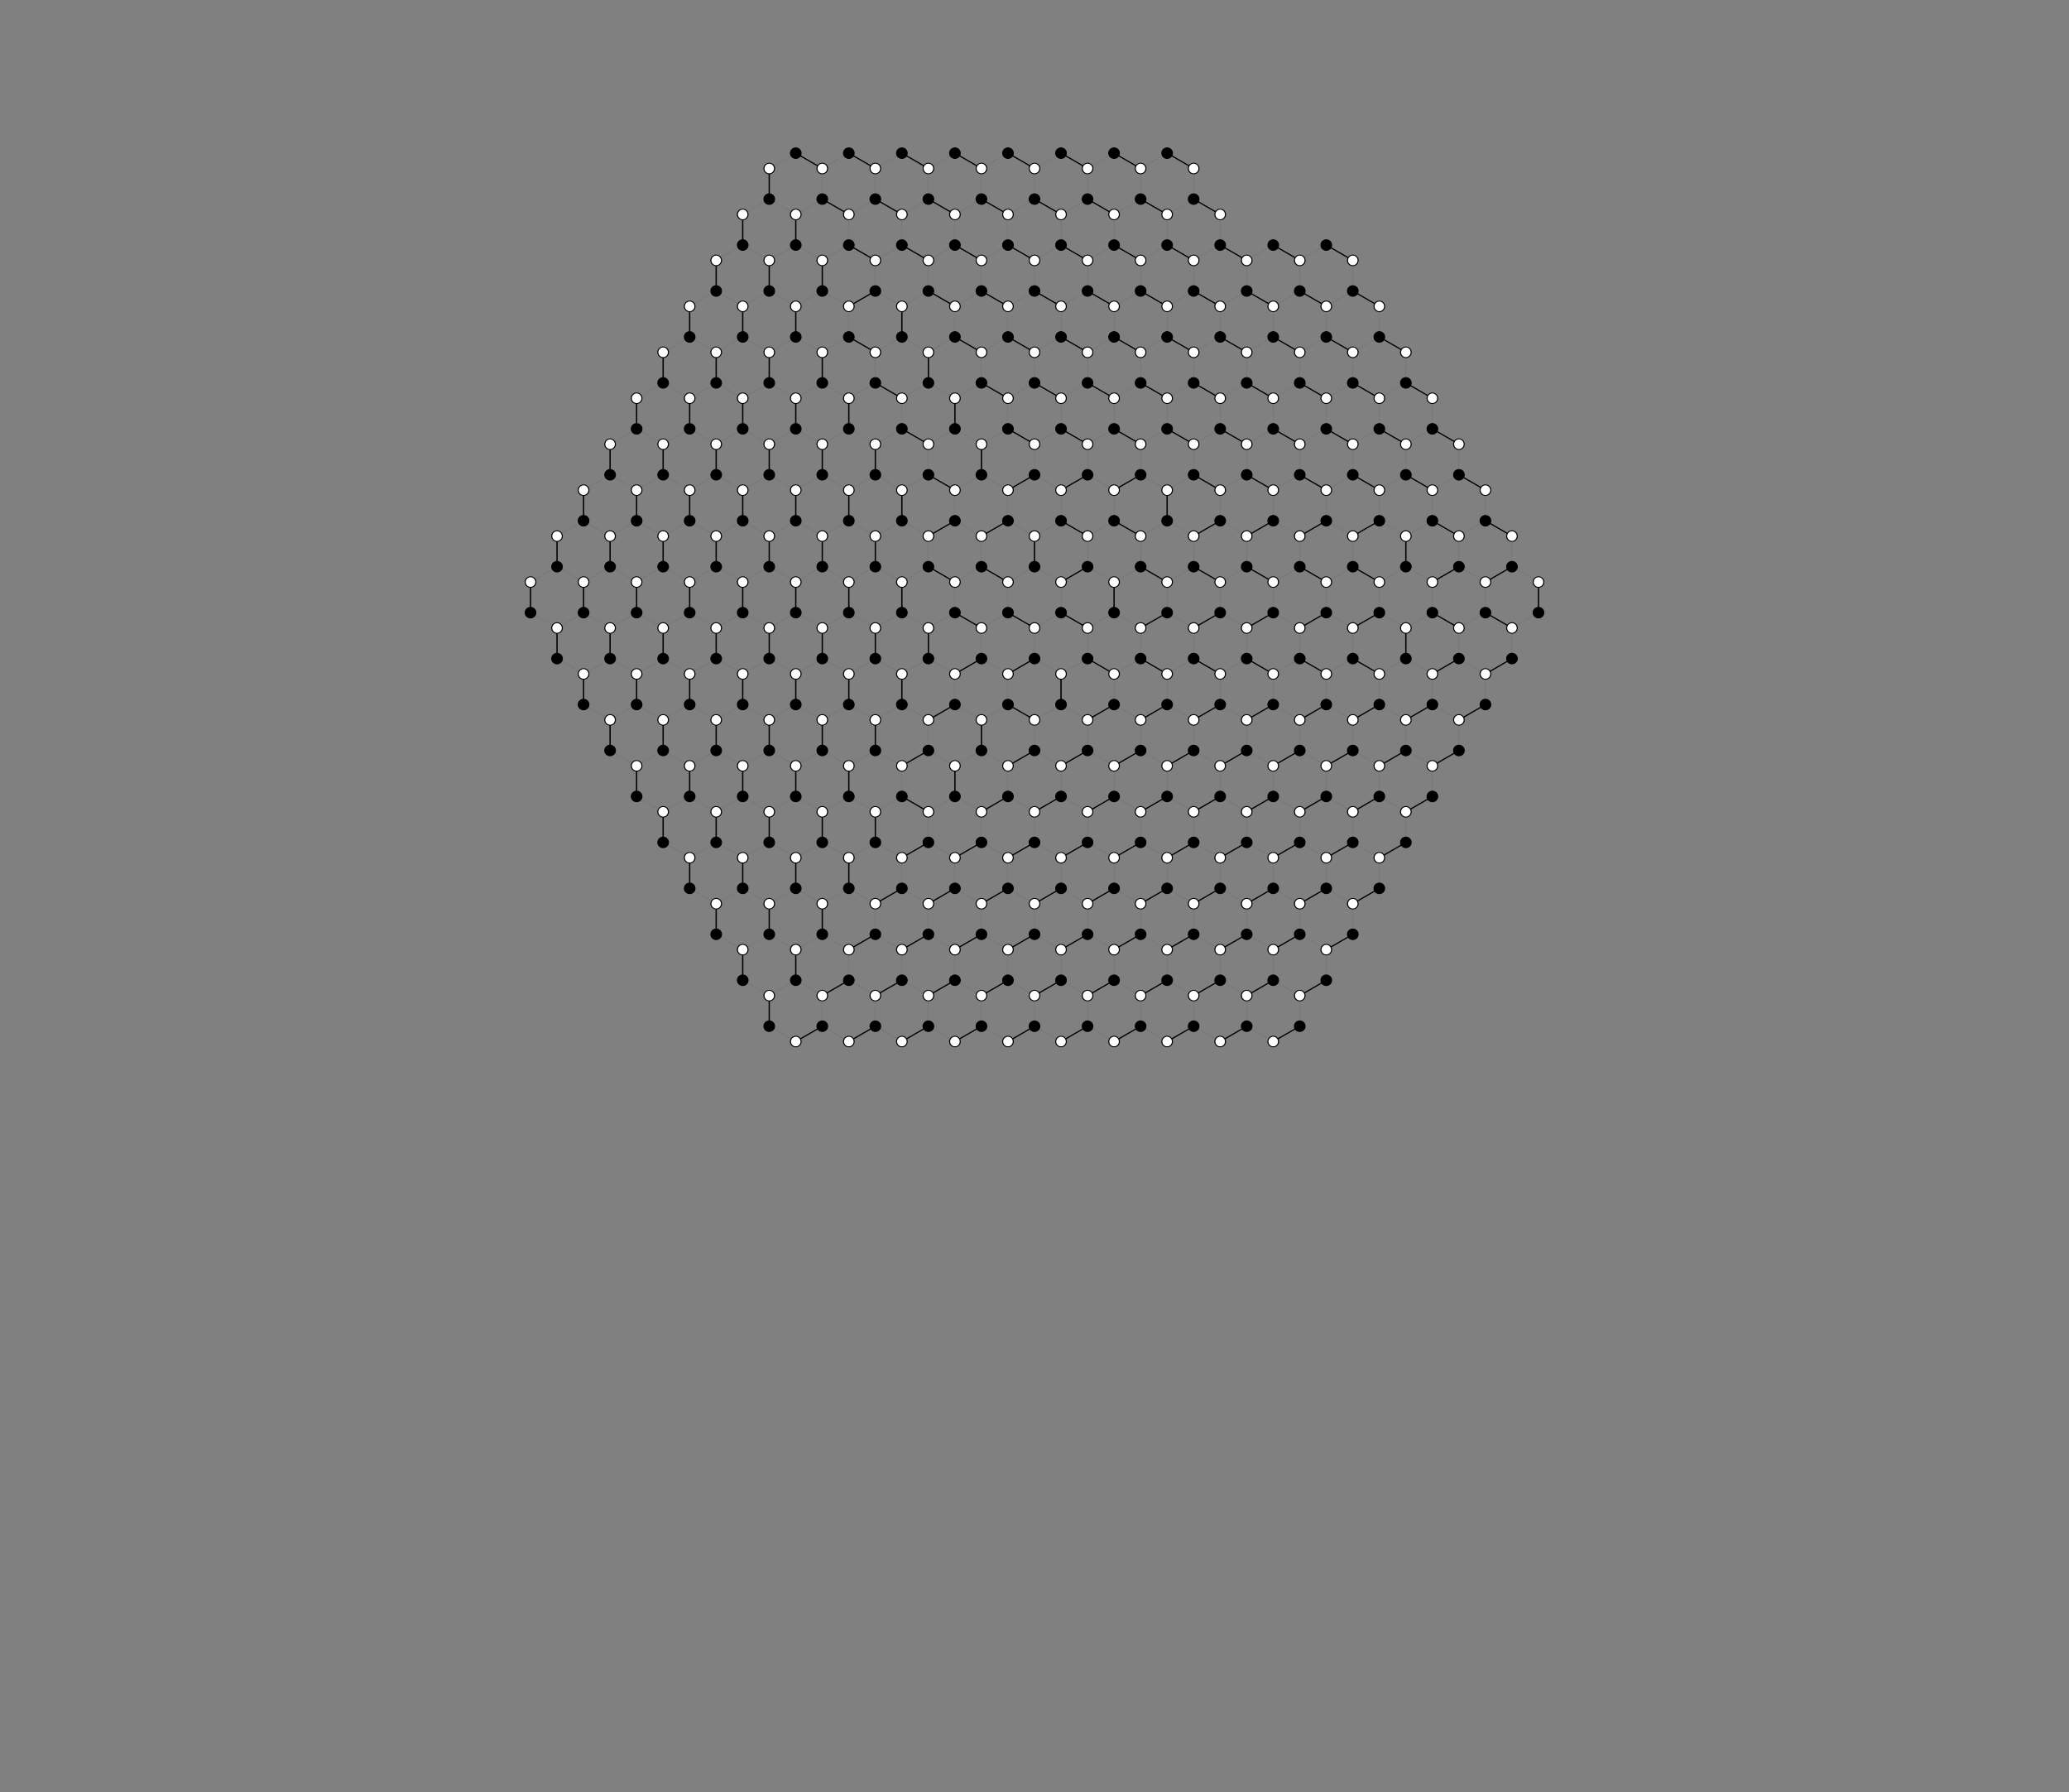<svg xmlns='http://www.w3.org/2000/svg' xmlns:xlink="http://www.w3.org/1999/xlink" height="433.013" width="500" viewBox="0 0 39 39" preserveAspectRatio="none">
<rect x="0" y="0" width="39" height="39" fill="#808080" stroke="none"/>
<defs>
<g id="e1">  <polyline points= "-.5,-.333 0,-.667" stroke="black" stroke-width=".001"/> </g>
<g id="e2">  <polyline points= "0,-.667 .5,-.333" stroke="black" stroke-width=".001"/> </g>
<g id="e8">  <polyline points= ".5,-.333 .5,.333" stroke="black" stroke-width=".001"/> </g>
<g id="d1">  <polyline points= "-.5,-.333 0,-.667" stroke="black" stroke-width=".025"/> </g>
<g id="d2">  <polyline points= "0,-.667 .5,-.333" stroke="black" stroke-width=".025"/> </g>
<g id="d8">  <polyline points= ".5,-.333 .5,.333" stroke="black" stroke-width=".025"/> </g>
<g id="b">  <ellipse cx=".5" cy=".333" rx=".1" ry=".115" stroke="black" stroke-width=".02" fill="black"/> </g> 
<g id="w">  <ellipse cx=".5" cy=".667" rx=".1"  ry=".115" stroke="black" stroke-width=".02" fill="white" /> </g>
</defs>
<use xlink:href = "#d8" x = "14" y = "4"/>
<use xlink:href = "#d2" x = "15" y = "4"/>
<use xlink:href = "#d2" x = "16" y = "4"/>
<use xlink:href = "#d2" x = "17" y = "4"/>
<use xlink:href = "#d2" x = "18" y = "4"/>
<use xlink:href = "#d2" x = "19" y = "4"/>
<use xlink:href = "#d2" x = "20" y = "4"/>
<use xlink:href = "#d2" x = "21" y = "4"/>
<use xlink:href = "#d2" x = "22" y = "4"/>
<use xlink:href = "#d8" x = "13.5" y = "5"/>
<use xlink:href = "#d8" x = "14.5" y = "5"/>
<use xlink:href = "#d2" x = "15.5" y = "5"/>
<use xlink:href = "#d2" x = "16.5" y = "5"/>
<use xlink:href = "#d2" x = "17.5" y = "5"/>
<use xlink:href = "#d2" x = "18.5" y = "5"/>
<use xlink:href = "#d2" x = "19.5" y = "5"/>
<use xlink:href = "#d2" x = "20.5" y = "5"/>
<use xlink:href = "#d2" x = "21.5" y = "5"/>
<use xlink:href = "#d2" x = "22.5" y = "5"/>
<use xlink:href = "#d8" x = "13" y = "6"/>
<use xlink:href = "#d8" x = "14" y = "6"/>
<use xlink:href = "#d8" x = "15" y = "6"/>
<use xlink:href = "#d2" x = "16" y = "6"/>
<use xlink:href = "#d2" x = "17" y = "6"/>
<use xlink:href = "#d2" x = "18" y = "6"/>
<use xlink:href = "#d2" x = "19" y = "6"/>
<use xlink:href = "#d2" x = "20" y = "6"/>
<use xlink:href = "#d2" x = "21" y = "6"/>
<use xlink:href = "#d2" x = "22" y = "6"/>
<use xlink:href = "#d2" x = "23" y = "6"/>
<use xlink:href = "#d2" x = "24" y = "6"/>
<use xlink:href = "#d2" x = "25" y = "6"/>
<use xlink:href = "#d8" x = "12.5" y = "7"/>
<use xlink:href = "#d8" x = "13.5" y = "7"/>
<use xlink:href = "#d8" x = "14.5" y = "7"/>
<use xlink:href = "#d1" x = "16.5" y = "7"/>
<use xlink:href = "#d8" x = "16.5" y = "7"/>
<use xlink:href = "#d2" x = "17.5" y = "7"/>
<use xlink:href = "#d2" x = "18.5" y = "7"/>
<use xlink:href = "#d2" x = "19.5" y = "7"/>
<use xlink:href = "#d2" x = "20.5" y = "7"/>
<use xlink:href = "#d2" x = "21.5" y = "7"/>
<use xlink:href = "#d2" x = "22.5" y = "7"/>
<use xlink:href = "#d2" x = "23.5" y = "7"/>
<use xlink:href = "#d2" x = "24.5" y = "7"/>
<use xlink:href = "#d2" x = "25.5" y = "7"/>
<use xlink:href = "#d8" x = "12" y = "8"/>
<use xlink:href = "#d8" x = "13" y = "8"/>
<use xlink:href = "#d8" x = "14" y = "8"/>
<use xlink:href = "#d8" x = "15" y = "8"/>
<use xlink:href = "#d2" x = "16" y = "8"/>
<use xlink:href = "#d8" x = "17" y = "8"/>
<use xlink:href = "#d2" x = "18" y = "8"/>
<use xlink:href = "#d2" x = "19" y = "8"/>
<use xlink:href = "#d2" x = "20" y = "8"/>
<use xlink:href = "#d2" x = "21" y = "8"/>
<use xlink:href = "#d2" x = "22" y = "8"/>
<use xlink:href = "#d2" x = "23" y = "8"/>
<use xlink:href = "#d2" x = "24" y = "8"/>
<use xlink:href = "#d2" x = "25" y = "8"/>
<use xlink:href = "#d2" x = "26" y = "8"/>
<use xlink:href = "#d8" x = "11.5" y = "9"/>
<use xlink:href = "#d8" x = "12.5" y = "9"/>
<use xlink:href = "#d8" x = "13.5" y = "9"/>
<use xlink:href = "#d8" x = "14.5" y = "9"/>
<use xlink:href = "#d8" x = "15.5" y = "9"/>
<use xlink:href = "#d2" x = "16.5" y = "9"/>
<use xlink:href = "#d8" x = "17.5" y = "9"/>
<use xlink:href = "#d2" x = "18.5" y = "9"/>
<use xlink:href = "#d2" x = "19.5" y = "9"/>
<use xlink:href = "#d2" x = "20.5" y = "9"/>
<use xlink:href = "#d2" x = "21.5" y = "9"/>
<use xlink:href = "#d2" x = "22.5" y = "9"/>
<use xlink:href = "#d2" x = "23.5" y = "9"/>
<use xlink:href = "#d2" x = "24.5" y = "9"/>
<use xlink:href = "#d2" x = "25.5" y = "9"/>
<use xlink:href = "#d2" x = "26.5" y = "9"/>
<use xlink:href = "#d8" x = "11" y = "10"/>
<use xlink:href = "#d8" x = "12" y = "10"/>
<use xlink:href = "#d8" x = "13" y = "10"/>
<use xlink:href = "#d8" x = "14" y = "10"/>
<use xlink:href = "#d8" x = "15" y = "10"/>
<use xlink:href = "#d8" x = "16" y = "10"/>
<use xlink:href = "#d2" x = "17" y = "10"/>
<use xlink:href = "#d8" x = "18" y = "10"/>
<use xlink:href = "#d2" x = "19" y = "10"/>
<use xlink:href = "#d2" x = "20" y = "10"/>
<use xlink:href = "#d2" x = "21" y = "10"/>
<use xlink:href = "#d2" x = "22" y = "10"/>
<use xlink:href = "#d2" x = "23" y = "10"/>
<use xlink:href = "#d2" x = "24" y = "10"/>
<use xlink:href = "#d2" x = "25" y = "10"/>
<use xlink:href = "#d2" x = "26" y = "10"/>
<use xlink:href = "#d2" x = "27" y = "10"/>
<use xlink:href = "#d8" x = "10.5" y = "11"/>
<use xlink:href = "#d8" x = "11.5" y = "11"/>
<use xlink:href = "#d8" x = "12.5" y = "11"/>
<use xlink:href = "#d8" x = "13.5" y = "11"/>
<use xlink:href = "#d8" x = "14.5" y = "11"/>
<use xlink:href = "#d8" x = "15.5" y = "11"/>
<use xlink:href = "#d8" x = "16.5" y = "11"/>
<use xlink:href = "#d2" x = "17.5" y = "11"/>
<use xlink:href = "#d1" x = "19.5" y = "11"/>
<use xlink:href = "#d1" x = "20.5" y = "11"/>
<use xlink:href = "#d1" x = "21.5" y = "11"/>
<use xlink:href = "#d8" x = "21.5" y = "11"/>
<use xlink:href = "#d2" x = "22.5" y = "11"/>
<use xlink:href = "#d2" x = "23.5" y = "11"/>
<use xlink:href = "#d2" x = "24.5" y = "11"/>
<use xlink:href = "#d2" x = "25.5" y = "11"/>
<use xlink:href = "#d2" x = "26.5" y = "11"/>
<use xlink:href = "#d2" x = "27.5" y = "11"/>
<use xlink:href = "#d8" x = "10" y = "12"/>
<use xlink:href = "#d8" x = "11" y = "12"/>
<use xlink:href = "#d8" x = "12" y = "12"/>
<use xlink:href = "#d8" x = "13" y = "12"/>
<use xlink:href = "#d8" x = "14" y = "12"/>
<use xlink:href = "#d8" x = "15" y = "12"/>
<use xlink:href = "#d8" x = "16" y = "12"/>
<use xlink:href = "#d1" x = "18" y = "12"/>
<use xlink:href = "#d1" x = "19" y = "12"/>
<use xlink:href = "#d8" x = "19" y = "12"/>
<use xlink:href = "#d2" x = "20" y = "12"/>
<use xlink:href = "#d2" x = "21" y = "12"/>
<use xlink:href = "#d1" x = "23" y = "12"/>
<use xlink:href = "#d1" x = "24" y = "12"/>
<use xlink:href = "#d1" x = "25" y = "12"/>
<use xlink:href = "#d1" x = "26" y = "12"/>
<use xlink:href = "#d8" x = "26" y = "12"/>
<use xlink:href = "#d2" x = "27" y = "12"/>
<use xlink:href = "#d2" x = "28" y = "12"/>
<use xlink:href = "#d8" x = "9.5" y = "13"/>
<use xlink:href = "#d8" x = "10.5" y = "13"/>
<use xlink:href = "#d8" x = "11.5" y = "13"/>
<use xlink:href = "#d8" x = "12.5" y = "13"/>
<use xlink:href = "#d8" x = "13.5" y = "13"/>
<use xlink:href = "#d8" x = "14.5" y = "13"/>
<use xlink:href = "#d8" x = "15.5" y = "13"/>
<use xlink:href = "#d8" x = "16.5" y = "13"/>
<use xlink:href = "#d2" x = "17.5" y = "13"/>
<use xlink:href = "#d2" x = "18.5" y = "13"/>
<use xlink:href = "#d1" x = "20.5" y = "13"/>
<use xlink:href = "#d8" x = "20.5" y = "13"/>
<use xlink:href = "#d2" x = "21.5" y = "13"/>
<use xlink:href = "#d2" x = "22.5" y = "13"/>
<use xlink:href = "#d2" x = "23.5" y = "13"/>
<use xlink:href = "#d2" x = "24.5" y = "13"/>
<use xlink:href = "#d2" x = "25.5" y = "13"/>
<use xlink:href = "#d1" x = "27.5" y = "13"/>
<use xlink:href = "#d1" x = "28.5" y = "13"/>
<use xlink:href = "#d8" x = "28.5" y = "13"/>
<use xlink:href = "#d8" x = "10" y = "14"/>
<use xlink:href = "#d8" x = "11" y = "14"/>
<use xlink:href = "#d8" x = "12" y = "14"/>
<use xlink:href = "#d8" x = "13" y = "14"/>
<use xlink:href = "#d8" x = "14" y = "14"/>
<use xlink:href = "#d8" x = "15" y = "14"/>
<use xlink:href = "#d8" x = "16" y = "14"/>
<use xlink:href = "#d8" x = "17" y = "14"/>
<use xlink:href = "#d2" x = "18" y = "14"/>
<use xlink:href = "#d2" x = "19" y = "14"/>
<use xlink:href = "#d2" x = "20" y = "14"/>
<use xlink:href = "#d1" x = "22" y = "14"/>
<use xlink:href = "#d1" x = "23" y = "14"/>
<use xlink:href = "#d1" x = "24" y = "14"/>
<use xlink:href = "#d1" x = "25" y = "14"/>
<use xlink:href = "#d1" x = "26" y = "14"/>
<use xlink:href = "#d8" x = "26" y = "14"/>
<use xlink:href = "#d2" x = "27" y = "14"/>
<use xlink:href = "#d2" x = "28" y = "14"/>
<use xlink:href = "#d8" x = "10.5" y = "15"/>
<use xlink:href = "#d8" x = "11.5" y = "15"/>
<use xlink:href = "#d8" x = "12.5" y = "15"/>
<use xlink:href = "#d8" x = "13.5" y = "15"/>
<use xlink:href = "#d8" x = "14.5" y = "15"/>
<use xlink:href = "#d8" x = "15.5" y = "15"/>
<use xlink:href = "#d8" x = "16.5" y = "15"/>
<use xlink:href = "#d1" x = "18.5" y = "15"/>
<use xlink:href = "#d1" x = "19.5" y = "15"/>
<use xlink:href = "#d8" x = "19.5" y = "15"/>
<use xlink:href = "#d2" x = "20.5" y = "15"/>
<use xlink:href = "#d2" x = "21.5" y = "15"/>
<use xlink:href = "#d2" x = "22.5" y = "15"/>
<use xlink:href = "#d2" x = "23.5" y = "15"/>
<use xlink:href = "#d2" x = "24.5" y = "15"/>
<use xlink:href = "#d2" x = "25.5" y = "15"/>
<use xlink:href = "#d1" x = "27.5" y = "15"/>
<use xlink:href = "#d1" x = "28.5" y = "15"/>
<use xlink:href = "#d8" x = "11" y = "16"/>
<use xlink:href = "#d8" x = "12" y = "16"/>
<use xlink:href = "#d8" x = "13" y = "16"/>
<use xlink:href = "#d8" x = "14" y = "16"/>
<use xlink:href = "#d8" x = "15" y = "16"/>
<use xlink:href = "#d8" x = "16" y = "16"/>
<use xlink:href = "#d1" x = "18" y = "16"/>
<use xlink:href = "#d8" x = "18" y = "16"/>
<use xlink:href = "#d2" x = "19" y = "16"/>
<use xlink:href = "#d1" x = "21" y = "16"/>
<use xlink:href = "#d1" x = "22" y = "16"/>
<use xlink:href = "#d1" x = "23" y = "16"/>
<use xlink:href = "#d1" x = "24" y = "16"/>
<use xlink:href = "#d1" x = "25" y = "16"/>
<use xlink:href = "#d1" x = "26" y = "16"/>
<use xlink:href = "#d1" x = "27" y = "16"/>
<use xlink:href = "#d1" x = "28" y = "16"/>
<use xlink:href = "#d8" x = "11.5" y = "17"/>
<use xlink:href = "#d8" x = "12.5" y = "17"/>
<use xlink:href = "#d8" x = "13.5" y = "17"/>
<use xlink:href = "#d8" x = "14.5" y = "17"/>
<use xlink:href = "#d8" x = "15.5" y = "17"/>
<use xlink:href = "#d1" x = "17.5" y = "17"/>
<use xlink:href = "#d8" x = "17.5" y = "17"/>
<use xlink:href = "#d1" x = "19.5" y = "17"/>
<use xlink:href = "#d1" x = "20.5" y = "17"/>
<use xlink:href = "#d1" x = "21.5" y = "17"/>
<use xlink:href = "#d1" x = "22.5" y = "17"/>
<use xlink:href = "#d1" x = "23.5" y = "17"/>
<use xlink:href = "#d1" x = "24.5" y = "17"/>
<use xlink:href = "#d1" x = "25.5" y = "17"/>
<use xlink:href = "#d1" x = "26.5" y = "17"/>
<use xlink:href = "#d1" x = "27.5" y = "17"/>
<use xlink:href = "#d8" x = "12" y = "18"/>
<use xlink:href = "#d8" x = "13" y = "18"/>
<use xlink:href = "#d8" x = "14" y = "18"/>
<use xlink:href = "#d8" x = "15" y = "18"/>
<use xlink:href = "#d8" x = "16" y = "18"/>
<use xlink:href = "#d2" x = "17" y = "18"/>
<use xlink:href = "#d1" x = "19" y = "18"/>
<use xlink:href = "#d1" x = "20" y = "18"/>
<use xlink:href = "#d1" x = "21" y = "18"/>
<use xlink:href = "#d1" x = "22" y = "18"/>
<use xlink:href = "#d1" x = "23" y = "18"/>
<use xlink:href = "#d1" x = "24" y = "18"/>
<use xlink:href = "#d1" x = "25" y = "18"/>
<use xlink:href = "#d1" x = "26" y = "18"/>
<use xlink:href = "#d1" x = "27" y = "18"/>
<use xlink:href = "#d8" x = "12.5" y = "19"/>
<use xlink:href = "#d8" x = "13.5" y = "19"/>
<use xlink:href = "#d8" x = "14.5" y = "19"/>
<use xlink:href = "#d8" x = "15.5" y = "19"/>
<use xlink:href = "#d1" x = "17.5" y = "19"/>
<use xlink:href = "#d1" x = "18.5" y = "19"/>
<use xlink:href = "#d1" x = "19.5" y = "19"/>
<use xlink:href = "#d1" x = "20.5" y = "19"/>
<use xlink:href = "#d1" x = "21.5" y = "19"/>
<use xlink:href = "#d1" x = "22.5" y = "19"/>
<use xlink:href = "#d1" x = "23.5" y = "19"/>
<use xlink:href = "#d1" x = "24.5" y = "19"/>
<use xlink:href = "#d1" x = "25.5" y = "19"/>
<use xlink:href = "#d1" x = "26.5" y = "19"/>
<use xlink:href = "#d8" x = "13" y = "20"/>
<use xlink:href = "#d8" x = "14" y = "20"/>
<use xlink:href = "#d8" x = "15" y = "20"/>
<use xlink:href = "#d1" x = "17" y = "20"/>
<use xlink:href = "#d1" x = "18" y = "20"/>
<use xlink:href = "#d1" x = "19" y = "20"/>
<use xlink:href = "#d1" x = "20" y = "20"/>
<use xlink:href = "#d1" x = "21" y = "20"/>
<use xlink:href = "#d1" x = "22" y = "20"/>
<use xlink:href = "#d1" x = "23" y = "20"/>
<use xlink:href = "#d1" x = "24" y = "20"/>
<use xlink:href = "#d1" x = "25" y = "20"/>
<use xlink:href = "#d1" x = "26" y = "20"/>
<use xlink:href = "#d8" x = "13.5" y = "21"/>
<use xlink:href = "#d8" x = "14.5" y = "21"/>
<use xlink:href = "#d1" x = "16.5" y = "21"/>
<use xlink:href = "#d1" x = "17.5" y = "21"/>
<use xlink:href = "#d1" x = "18.5" y = "21"/>
<use xlink:href = "#d1" x = "19.5" y = "21"/>
<use xlink:href = "#d1" x = "20.5" y = "21"/>
<use xlink:href = "#d1" x = "21.5" y = "21"/>
<use xlink:href = "#d1" x = "22.5" y = "21"/>
<use xlink:href = "#d1" x = "23.5" y = "21"/>
<use xlink:href = "#d1" x = "24.5" y = "21"/>
<use xlink:href = "#d1" x = "25.5" y = "21"/>
<use xlink:href = "#d8" x = "14" y = "22"/>
<use xlink:href = "#d1" x = "16" y = "22"/>
<use xlink:href = "#d1" x = "17" y = "22"/>
<use xlink:href = "#d1" x = "18" y = "22"/>
<use xlink:href = "#d1" x = "19" y = "22"/>
<use xlink:href = "#d1" x = "20" y = "22"/>
<use xlink:href = "#d1" x = "21" y = "22"/>
<use xlink:href = "#d1" x = "22" y = "22"/>
<use xlink:href = "#d1" x = "23" y = "22"/>
<use xlink:href = "#d1" x = "24" y = "22"/>
<use xlink:href = "#d1" x = "25" y = "22"/>
<use xlink:href = "#d1" x = "15.5" y = "23"/>
<use xlink:href = "#d1" x = "16.5" y = "23"/>
<use xlink:href = "#d1" x = "17.5" y = "23"/>
<use xlink:href = "#d1" x = "18.5" y = "23"/>
<use xlink:href = "#d1" x = "19.5" y = "23"/>
<use xlink:href = "#d1" x = "20.5" y = "23"/>
<use xlink:href = "#d1" x = "21.5" y = "23"/>
<use xlink:href = "#d1" x = "22.5" y = "23"/>
<use xlink:href = "#d1" x = "23.5" y = "23"/>
<use xlink:href = "#d1" x = "24.5" y = "23"/>
<use xlink:href = "#e1" x = "15" y = "4"/>
<use xlink:href = "#e2" x = "15" y = "4"/>
<use xlink:href = "#e8" x = "15" y = "4"/>
<use xlink:href = "#e1" x = "16" y = "4"/>
<use xlink:href = "#e2" x = "16" y = "4"/>
<use xlink:href = "#e8" x = "16" y = "4"/>
<use xlink:href = "#e1" x = "17" y = "4"/>
<use xlink:href = "#e2" x = "17" y = "4"/>
<use xlink:href = "#e8" x = "17" y = "4"/>
<use xlink:href = "#e1" x = "18" y = "4"/>
<use xlink:href = "#e2" x = "18" y = "4"/>
<use xlink:href = "#e8" x = "18" y = "4"/>
<use xlink:href = "#e1" x = "19" y = "4"/>
<use xlink:href = "#e2" x = "19" y = "4"/>
<use xlink:href = "#e8" x = "19" y = "4"/>
<use xlink:href = "#e1" x = "20" y = "4"/>
<use xlink:href = "#e2" x = "20" y = "4"/>
<use xlink:href = "#e8" x = "20" y = "4"/>
<use xlink:href = "#e1" x = "21" y = "4"/>
<use xlink:href = "#e2" x = "21" y = "4"/>
<use xlink:href = "#e8" x = "21" y = "4"/>
<use xlink:href = "#e1" x = "22" y = "4"/>
<use xlink:href = "#e2" x = "22" y = "4"/>
<use xlink:href = "#e8" x = "22" y = "4"/>
<use xlink:href = "#e1" x = "14.5" y = "5"/>
<use xlink:href = "#e2" x = "14.5" y = "5"/>
<use xlink:href = "#e8" x = "14.5" y = "5"/>
<use xlink:href = "#e1" x = "15.5" y = "5"/>
<use xlink:href = "#e2" x = "15.5" y = "5"/>
<use xlink:href = "#e8" x = "15.5" y = "5"/>
<use xlink:href = "#e1" x = "16.5" y = "5"/>
<use xlink:href = "#e2" x = "16.5" y = "5"/>
<use xlink:href = "#e8" x = "16.5" y = "5"/>
<use xlink:href = "#e1" x = "17.5" y = "5"/>
<use xlink:href = "#e2" x = "17.5" y = "5"/>
<use xlink:href = "#e8" x = "17.5" y = "5"/>
<use xlink:href = "#e1" x = "18.5" y = "5"/>
<use xlink:href = "#e2" x = "18.5" y = "5"/>
<use xlink:href = "#e8" x = "18.5" y = "5"/>
<use xlink:href = "#e1" x = "19.5" y = "5"/>
<use xlink:href = "#e2" x = "19.5" y = "5"/>
<use xlink:href = "#e8" x = "19.5" y = "5"/>
<use xlink:href = "#e1" x = "20.5" y = "5"/>
<use xlink:href = "#e2" x = "20.5" y = "5"/>
<use xlink:href = "#e8" x = "20.5" y = "5"/>
<use xlink:href = "#e1" x = "21.5" y = "5"/>
<use xlink:href = "#e2" x = "21.5" y = "5"/>
<use xlink:href = "#e8" x = "21.5" y = "5"/>
<use xlink:href = "#e1" x = "22.5" y = "5"/>
<use xlink:href = "#e2" x = "22.5" y = "5"/>
<use xlink:href = "#e8" x = "22.5" y = "5"/>
<use xlink:href = "#e1" x = "14" y = "6"/>
<use xlink:href = "#e2" x = "14" y = "6"/>
<use xlink:href = "#e8" x = "14" y = "6"/>
<use xlink:href = "#e1" x = "15" y = "6"/>
<use xlink:href = "#e2" x = "15" y = "6"/>
<use xlink:href = "#e8" x = "15" y = "6"/>
<use xlink:href = "#e1" x = "16" y = "6"/>
<use xlink:href = "#e2" x = "16" y = "6"/>
<use xlink:href = "#e8" x = "16" y = "6"/>
<use xlink:href = "#e1" x = "17" y = "6"/>
<use xlink:href = "#e2" x = "17" y = "6"/>
<use xlink:href = "#e8" x = "17" y = "6"/>
<use xlink:href = "#e1" x = "18" y = "6"/>
<use xlink:href = "#e2" x = "18" y = "6"/>
<use xlink:href = "#e8" x = "18" y = "6"/>
<use xlink:href = "#e1" x = "19" y = "6"/>
<use xlink:href = "#e2" x = "19" y = "6"/>
<use xlink:href = "#e8" x = "19" y = "6"/>
<use xlink:href = "#e1" x = "20" y = "6"/>
<use xlink:href = "#e2" x = "20" y = "6"/>
<use xlink:href = "#e8" x = "20" y = "6"/>
<use xlink:href = "#e1" x = "21" y = "6"/>
<use xlink:href = "#e2" x = "21" y = "6"/>
<use xlink:href = "#e8" x = "21" y = "6"/>
<use xlink:href = "#e1" x = "22" y = "6"/>
<use xlink:href = "#e2" x = "22" y = "6"/>
<use xlink:href = "#e8" x = "22" y = "6"/>
<use xlink:href = "#e1" x = "23" y = "6"/>
<use xlink:href = "#e2" x = "23" y = "6"/>
<use xlink:href = "#e8" x = "23" y = "6"/>
<use xlink:href = "#e1" x = "24" y = "6"/>
<use xlink:href = "#e2" x = "24" y = "6"/>
<use xlink:href = "#e8" x = "24" y = "6"/>
<use xlink:href = "#e1" x = "25" y = "6"/>
<use xlink:href = "#e2" x = "25" y = "6"/>
<use xlink:href = "#e8" x = "25" y = "6"/>
<use xlink:href = "#e1" x = "13.5" y = "7"/>
<use xlink:href = "#e2" x = "13.5" y = "7"/>
<use xlink:href = "#e8" x = "13.5" y = "7"/>
<use xlink:href = "#e1" x = "14.5" y = "7"/>
<use xlink:href = "#e2" x = "14.5" y = "7"/>
<use xlink:href = "#e8" x = "14.5" y = "7"/>
<use xlink:href = "#e1" x = "15.5" y = "7"/>
<use xlink:href = "#e2" x = "15.5" y = "7"/>
<use xlink:href = "#e8" x = "15.5" y = "7"/>
<use xlink:href = "#e1" x = "16.5" y = "7"/>
<use xlink:href = "#e2" x = "16.5" y = "7"/>
<use xlink:href = "#e8" x = "16.5" y = "7"/>
<use xlink:href = "#e1" x = "17.5" y = "7"/>
<use xlink:href = "#e2" x = "17.5" y = "7"/>
<use xlink:href = "#e8" x = "17.5" y = "7"/>
<use xlink:href = "#e1" x = "18.5" y = "7"/>
<use xlink:href = "#e2" x = "18.5" y = "7"/>
<use xlink:href = "#e8" x = "18.5" y = "7"/>
<use xlink:href = "#e1" x = "19.5" y = "7"/>
<use xlink:href = "#e2" x = "19.5" y = "7"/>
<use xlink:href = "#e8" x = "19.5" y = "7"/>
<use xlink:href = "#e1" x = "20.5" y = "7"/>
<use xlink:href = "#e2" x = "20.5" y = "7"/>
<use xlink:href = "#e8" x = "20.5" y = "7"/>
<use xlink:href = "#e1" x = "21.5" y = "7"/>
<use xlink:href = "#e2" x = "21.5" y = "7"/>
<use xlink:href = "#e8" x = "21.5" y = "7"/>
<use xlink:href = "#e1" x = "22.5" y = "7"/>
<use xlink:href = "#e2" x = "22.5" y = "7"/>
<use xlink:href = "#e8" x = "22.5" y = "7"/>
<use xlink:href = "#e1" x = "23.5" y = "7"/>
<use xlink:href = "#e2" x = "23.5" y = "7"/>
<use xlink:href = "#e8" x = "23.5" y = "7"/>
<use xlink:href = "#e1" x = "24.5" y = "7"/>
<use xlink:href = "#e2" x = "24.5" y = "7"/>
<use xlink:href = "#e8" x = "24.5" y = "7"/>
<use xlink:href = "#e1" x = "25.5" y = "7"/>
<use xlink:href = "#e2" x = "25.5" y = "7"/>
<use xlink:href = "#e8" x = "25.5" y = "7"/>
<use xlink:href = "#e1" x = "13" y = "8"/>
<use xlink:href = "#e2" x = "13" y = "8"/>
<use xlink:href = "#e8" x = "13" y = "8"/>
<use xlink:href = "#e1" x = "14" y = "8"/>
<use xlink:href = "#e2" x = "14" y = "8"/>
<use xlink:href = "#e8" x = "14" y = "8"/>
<use xlink:href = "#e1" x = "15" y = "8"/>
<use xlink:href = "#e2" x = "15" y = "8"/>
<use xlink:href = "#e8" x = "15" y = "8"/>
<use xlink:href = "#e1" x = "16" y = "8"/>
<use xlink:href = "#e2" x = "16" y = "8"/>
<use xlink:href = "#e8" x = "16" y = "8"/>
<use xlink:href = "#e1" x = "17" y = "8"/>
<use xlink:href = "#e2" x = "17" y = "8"/>
<use xlink:href = "#e8" x = "17" y = "8"/>
<use xlink:href = "#e1" x = "18" y = "8"/>
<use xlink:href = "#e2" x = "18" y = "8"/>
<use xlink:href = "#e8" x = "18" y = "8"/>
<use xlink:href = "#e1" x = "19" y = "8"/>
<use xlink:href = "#e2" x = "19" y = "8"/>
<use xlink:href = "#e8" x = "19" y = "8"/>
<use xlink:href = "#e1" x = "20" y = "8"/>
<use xlink:href = "#e2" x = "20" y = "8"/>
<use xlink:href = "#e8" x = "20" y = "8"/>
<use xlink:href = "#e1" x = "21" y = "8"/>
<use xlink:href = "#e2" x = "21" y = "8"/>
<use xlink:href = "#e8" x = "21" y = "8"/>
<use xlink:href = "#e1" x = "22" y = "8"/>
<use xlink:href = "#e2" x = "22" y = "8"/>
<use xlink:href = "#e8" x = "22" y = "8"/>
<use xlink:href = "#e1" x = "23" y = "8"/>
<use xlink:href = "#e2" x = "23" y = "8"/>
<use xlink:href = "#e8" x = "23" y = "8"/>
<use xlink:href = "#e1" x = "24" y = "8"/>
<use xlink:href = "#e2" x = "24" y = "8"/>
<use xlink:href = "#e8" x = "24" y = "8"/>
<use xlink:href = "#e1" x = "25" y = "8"/>
<use xlink:href = "#e2" x = "25" y = "8"/>
<use xlink:href = "#e8" x = "25" y = "8"/>
<use xlink:href = "#e1" x = "26" y = "8"/>
<use xlink:href = "#e2" x = "26" y = "8"/>
<use xlink:href = "#e8" x = "26" y = "8"/>
<use xlink:href = "#e1" x = "12.5" y = "9"/>
<use xlink:href = "#e2" x = "12.5" y = "9"/>
<use xlink:href = "#e8" x = "12.5" y = "9"/>
<use xlink:href = "#e1" x = "13.5" y = "9"/>
<use xlink:href = "#e2" x = "13.5" y = "9"/>
<use xlink:href = "#e8" x = "13.5" y = "9"/>
<use xlink:href = "#e1" x = "14.5" y = "9"/>
<use xlink:href = "#e2" x = "14.5" y = "9"/>
<use xlink:href = "#e8" x = "14.5" y = "9"/>
<use xlink:href = "#e1" x = "15.5" y = "9"/>
<use xlink:href = "#e2" x = "15.5" y = "9"/>
<use xlink:href = "#e8" x = "15.5" y = "9"/>
<use xlink:href = "#e1" x = "16.5" y = "9"/>
<use xlink:href = "#e2" x = "16.5" y = "9"/>
<use xlink:href = "#e8" x = "16.5" y = "9"/>
<use xlink:href = "#e1" x = "17.5" y = "9"/>
<use xlink:href = "#e2" x = "17.5" y = "9"/>
<use xlink:href = "#e8" x = "17.5" y = "9"/>
<use xlink:href = "#e1" x = "18.5" y = "9"/>
<use xlink:href = "#e2" x = "18.5" y = "9"/>
<use xlink:href = "#e8" x = "18.5" y = "9"/>
<use xlink:href = "#e1" x = "19.5" y = "9"/>
<use xlink:href = "#e2" x = "19.5" y = "9"/>
<use xlink:href = "#e8" x = "19.5" y = "9"/>
<use xlink:href = "#e1" x = "20.5" y = "9"/>
<use xlink:href = "#e2" x = "20.5" y = "9"/>
<use xlink:href = "#e8" x = "20.5" y = "9"/>
<use xlink:href = "#e1" x = "21.5" y = "9"/>
<use xlink:href = "#e2" x = "21.5" y = "9"/>
<use xlink:href = "#e8" x = "21.5" y = "9"/>
<use xlink:href = "#e1" x = "22.5" y = "9"/>
<use xlink:href = "#e2" x = "22.5" y = "9"/>
<use xlink:href = "#e8" x = "22.5" y = "9"/>
<use xlink:href = "#e1" x = "23.5" y = "9"/>
<use xlink:href = "#e2" x = "23.5" y = "9"/>
<use xlink:href = "#e8" x = "23.5" y = "9"/>
<use xlink:href = "#e1" x = "24.5" y = "9"/>
<use xlink:href = "#e2" x = "24.5" y = "9"/>
<use xlink:href = "#e8" x = "24.5" y = "9"/>
<use xlink:href = "#e1" x = "25.5" y = "9"/>
<use xlink:href = "#e2" x = "25.5" y = "9"/>
<use xlink:href = "#e8" x = "25.5" y = "9"/>
<use xlink:href = "#e1" x = "26.5" y = "9"/>
<use xlink:href = "#e2" x = "26.5" y = "9"/>
<use xlink:href = "#e8" x = "26.5" y = "9"/>
<use xlink:href = "#e1" x = "12" y = "10"/>
<use xlink:href = "#e2" x = "12" y = "10"/>
<use xlink:href = "#e8" x = "12" y = "10"/>
<use xlink:href = "#e1" x = "13" y = "10"/>
<use xlink:href = "#e2" x = "13" y = "10"/>
<use xlink:href = "#e8" x = "13" y = "10"/>
<use xlink:href = "#e1" x = "14" y = "10"/>
<use xlink:href = "#e2" x = "14" y = "10"/>
<use xlink:href = "#e8" x = "14" y = "10"/>
<use xlink:href = "#e1" x = "15" y = "10"/>
<use xlink:href = "#e2" x = "15" y = "10"/>
<use xlink:href = "#e8" x = "15" y = "10"/>
<use xlink:href = "#e1" x = "16" y = "10"/>
<use xlink:href = "#e2" x = "16" y = "10"/>
<use xlink:href = "#e8" x = "16" y = "10"/>
<use xlink:href = "#e1" x = "17" y = "10"/>
<use xlink:href = "#e2" x = "17" y = "10"/>
<use xlink:href = "#e8" x = "17" y = "10"/>
<use xlink:href = "#e1" x = "18" y = "10"/>
<use xlink:href = "#e2" x = "18" y = "10"/>
<use xlink:href = "#e8" x = "18" y = "10"/>
<use xlink:href = "#e1" x = "19" y = "10"/>
<use xlink:href = "#e2" x = "19" y = "10"/>
<use xlink:href = "#e8" x = "19" y = "10"/>
<use xlink:href = "#e1" x = "20" y = "10"/>
<use xlink:href = "#e2" x = "20" y = "10"/>
<use xlink:href = "#e8" x = "20" y = "10"/>
<use xlink:href = "#e1" x = "21" y = "10"/>
<use xlink:href = "#e2" x = "21" y = "10"/>
<use xlink:href = "#e8" x = "21" y = "10"/>
<use xlink:href = "#e1" x = "22" y = "10"/>
<use xlink:href = "#e2" x = "22" y = "10"/>
<use xlink:href = "#e8" x = "22" y = "10"/>
<use xlink:href = "#e1" x = "23" y = "10"/>
<use xlink:href = "#e2" x = "23" y = "10"/>
<use xlink:href = "#e8" x = "23" y = "10"/>
<use xlink:href = "#e1" x = "24" y = "10"/>
<use xlink:href = "#e2" x = "24" y = "10"/>
<use xlink:href = "#e8" x = "24" y = "10"/>
<use xlink:href = "#e1" x = "25" y = "10"/>
<use xlink:href = "#e2" x = "25" y = "10"/>
<use xlink:href = "#e8" x = "25" y = "10"/>
<use xlink:href = "#e1" x = "26" y = "10"/>
<use xlink:href = "#e2" x = "26" y = "10"/>
<use xlink:href = "#e8" x = "26" y = "10"/>
<use xlink:href = "#e1" x = "27" y = "10"/>
<use xlink:href = "#e2" x = "27" y = "10"/>
<use xlink:href = "#e8" x = "27" y = "10"/>
<use xlink:href = "#e1" x = "11.5" y = "11"/>
<use xlink:href = "#e2" x = "11.5" y = "11"/>
<use xlink:href = "#e8" x = "11.5" y = "11"/>
<use xlink:href = "#e1" x = "12.5" y = "11"/>
<use xlink:href = "#e2" x = "12.5" y = "11"/>
<use xlink:href = "#e8" x = "12.5" y = "11"/>
<use xlink:href = "#e1" x = "13.5" y = "11"/>
<use xlink:href = "#e2" x = "13.5" y = "11"/>
<use xlink:href = "#e8" x = "13.5" y = "11"/>
<use xlink:href = "#e1" x = "14.5" y = "11"/>
<use xlink:href = "#e2" x = "14.5" y = "11"/>
<use xlink:href = "#e8" x = "14.5" y = "11"/>
<use xlink:href = "#e1" x = "15.5" y = "11"/>
<use xlink:href = "#e2" x = "15.5" y = "11"/>
<use xlink:href = "#e8" x = "15.5" y = "11"/>
<use xlink:href = "#e1" x = "16.5" y = "11"/>
<use xlink:href = "#e2" x = "16.5" y = "11"/>
<use xlink:href = "#e8" x = "16.5" y = "11"/>
<use xlink:href = "#e1" x = "17.5" y = "11"/>
<use xlink:href = "#e2" x = "17.5" y = "11"/>
<use xlink:href = "#e8" x = "17.5" y = "11"/>
<use xlink:href = "#e1" x = "18.5" y = "11"/>
<use xlink:href = "#e2" x = "18.5" y = "11"/>
<use xlink:href = "#e8" x = "18.5" y = "11"/>
<use xlink:href = "#e1" x = "19.5" y = "11"/>
<use xlink:href = "#e2" x = "19.5" y = "11"/>
<use xlink:href = "#e8" x = "19.5" y = "11"/>
<use xlink:href = "#e1" x = "20.5" y = "11"/>
<use xlink:href = "#e2" x = "20.5" y = "11"/>
<use xlink:href = "#e8" x = "20.5" y = "11"/>
<use xlink:href = "#e1" x = "21.5" y = "11"/>
<use xlink:href = "#e2" x = "21.5" y = "11"/>
<use xlink:href = "#e8" x = "21.5" y = "11"/>
<use xlink:href = "#e1" x = "22.5" y = "11"/>
<use xlink:href = "#e2" x = "22.5" y = "11"/>
<use xlink:href = "#e8" x = "22.5" y = "11"/>
<use xlink:href = "#e1" x = "23.5" y = "11"/>
<use xlink:href = "#e2" x = "23.5" y = "11"/>
<use xlink:href = "#e8" x = "23.5" y = "11"/>
<use xlink:href = "#e1" x = "24.5" y = "11"/>
<use xlink:href = "#e2" x = "24.5" y = "11"/>
<use xlink:href = "#e8" x = "24.5" y = "11"/>
<use xlink:href = "#e1" x = "25.5" y = "11"/>
<use xlink:href = "#e2" x = "25.5" y = "11"/>
<use xlink:href = "#e8" x = "25.5" y = "11"/>
<use xlink:href = "#e1" x = "26.5" y = "11"/>
<use xlink:href = "#e2" x = "26.5" y = "11"/>
<use xlink:href = "#e8" x = "26.5" y = "11"/>
<use xlink:href = "#e1" x = "27.5" y = "11"/>
<use xlink:href = "#e2" x = "27.5" y = "11"/>
<use xlink:href = "#e8" x = "27.5" y = "11"/>
<use xlink:href = "#e1" x = "11" y = "12"/>
<use xlink:href = "#e2" x = "11" y = "12"/>
<use xlink:href = "#e8" x = "11" y = "12"/>
<use xlink:href = "#e1" x = "12" y = "12"/>
<use xlink:href = "#e2" x = "12" y = "12"/>
<use xlink:href = "#e8" x = "12" y = "12"/>
<use xlink:href = "#e1" x = "13" y = "12"/>
<use xlink:href = "#e2" x = "13" y = "12"/>
<use xlink:href = "#e8" x = "13" y = "12"/>
<use xlink:href = "#e1" x = "14" y = "12"/>
<use xlink:href = "#e2" x = "14" y = "12"/>
<use xlink:href = "#e8" x = "14" y = "12"/>
<use xlink:href = "#e1" x = "15" y = "12"/>
<use xlink:href = "#e2" x = "15" y = "12"/>
<use xlink:href = "#e8" x = "15" y = "12"/>
<use xlink:href = "#e1" x = "16" y = "12"/>
<use xlink:href = "#e2" x = "16" y = "12"/>
<use xlink:href = "#e8" x = "16" y = "12"/>
<use xlink:href = "#e1" x = "17" y = "12"/>
<use xlink:href = "#e2" x = "17" y = "12"/>
<use xlink:href = "#e8" x = "17" y = "12"/>
<use xlink:href = "#e1" x = "18" y = "12"/>
<use xlink:href = "#e2" x = "18" y = "12"/>
<use xlink:href = "#e8" x = "18" y = "12"/>
<use xlink:href = "#e1" x = "19" y = "12"/>
<use xlink:href = "#e2" x = "19" y = "12"/>
<use xlink:href = "#e8" x = "19" y = "12"/>
<use xlink:href = "#e1" x = "20" y = "12"/>
<use xlink:href = "#e2" x = "20" y = "12"/>
<use xlink:href = "#e8" x = "20" y = "12"/>
<use xlink:href = "#e1" x = "21" y = "12"/>
<use xlink:href = "#e2" x = "21" y = "12"/>
<use xlink:href = "#e8" x = "21" y = "12"/>
<use xlink:href = "#e1" x = "22" y = "12"/>
<use xlink:href = "#e2" x = "22" y = "12"/>
<use xlink:href = "#e8" x = "22" y = "12"/>
<use xlink:href = "#e1" x = "23" y = "12"/>
<use xlink:href = "#e2" x = "23" y = "12"/>
<use xlink:href = "#e8" x = "23" y = "12"/>
<use xlink:href = "#e1" x = "24" y = "12"/>
<use xlink:href = "#e2" x = "24" y = "12"/>
<use xlink:href = "#e8" x = "24" y = "12"/>
<use xlink:href = "#e1" x = "25" y = "12"/>
<use xlink:href = "#e2" x = "25" y = "12"/>
<use xlink:href = "#e8" x = "25" y = "12"/>
<use xlink:href = "#e1" x = "26" y = "12"/>
<use xlink:href = "#e2" x = "26" y = "12"/>
<use xlink:href = "#e8" x = "26" y = "12"/>
<use xlink:href = "#e1" x = "27" y = "12"/>
<use xlink:href = "#e2" x = "27" y = "12"/>
<use xlink:href = "#e8" x = "27" y = "12"/>
<use xlink:href = "#e1" x = "28" y = "12"/>
<use xlink:href = "#e2" x = "28" y = "12"/>
<use xlink:href = "#e8" x = "28" y = "12"/>
<use xlink:href = "#e1" x = "10.5" y = "13"/>
<use xlink:href = "#e2" x = "10.5" y = "13"/>
<use xlink:href = "#e8" x = "10.5" y = "13"/>
<use xlink:href = "#e1" x = "11.5" y = "13"/>
<use xlink:href = "#e2" x = "11.5" y = "13"/>
<use xlink:href = "#e8" x = "11.5" y = "13"/>
<use xlink:href = "#e1" x = "12.5" y = "13"/>
<use xlink:href = "#e2" x = "12.5" y = "13"/>
<use xlink:href = "#e8" x = "12.5" y = "13"/>
<use xlink:href = "#e1" x = "13.5" y = "13"/>
<use xlink:href = "#e2" x = "13.5" y = "13"/>
<use xlink:href = "#e8" x = "13.5" y = "13"/>
<use xlink:href = "#e1" x = "14.5" y = "13"/>
<use xlink:href = "#e2" x = "14.5" y = "13"/>
<use xlink:href = "#e8" x = "14.5" y = "13"/>
<use xlink:href = "#e1" x = "15.5" y = "13"/>
<use xlink:href = "#e2" x = "15.5" y = "13"/>
<use xlink:href = "#e8" x = "15.5" y = "13"/>
<use xlink:href = "#e1" x = "16.5" y = "13"/>
<use xlink:href = "#e2" x = "16.5" y = "13"/>
<use xlink:href = "#e8" x = "16.5" y = "13"/>
<use xlink:href = "#e1" x = "17.5" y = "13"/>
<use xlink:href = "#e2" x = "17.5" y = "13"/>
<use xlink:href = "#e8" x = "17.5" y = "13"/>
<use xlink:href = "#e1" x = "18.5" y = "13"/>
<use xlink:href = "#e2" x = "18.5" y = "13"/>
<use xlink:href = "#e8" x = "18.5" y = "13"/>
<use xlink:href = "#e1" x = "19.5" y = "13"/>
<use xlink:href = "#e2" x = "19.5" y = "13"/>
<use xlink:href = "#e8" x = "19.5" y = "13"/>
<use xlink:href = "#e1" x = "20.5" y = "13"/>
<use xlink:href = "#e2" x = "20.5" y = "13"/>
<use xlink:href = "#e8" x = "20.5" y = "13"/>
<use xlink:href = "#e1" x = "21.5" y = "13"/>
<use xlink:href = "#e2" x = "21.5" y = "13"/>
<use xlink:href = "#e8" x = "21.5" y = "13"/>
<use xlink:href = "#e1" x = "22.5" y = "13"/>
<use xlink:href = "#e2" x = "22.5" y = "13"/>
<use xlink:href = "#e8" x = "22.5" y = "13"/>
<use xlink:href = "#e1" x = "23.5" y = "13"/>
<use xlink:href = "#e2" x = "23.5" y = "13"/>
<use xlink:href = "#e8" x = "23.5" y = "13"/>
<use xlink:href = "#e1" x = "24.5" y = "13"/>
<use xlink:href = "#e2" x = "24.5" y = "13"/>
<use xlink:href = "#e8" x = "24.5" y = "13"/>
<use xlink:href = "#e1" x = "25.5" y = "13"/>
<use xlink:href = "#e2" x = "25.5" y = "13"/>
<use xlink:href = "#e8" x = "25.5" y = "13"/>
<use xlink:href = "#e1" x = "26.5" y = "13"/>
<use xlink:href = "#e2" x = "26.5" y = "13"/>
<use xlink:href = "#e8" x = "26.5" y = "13"/>
<use xlink:href = "#e1" x = "27.5" y = "13"/>
<use xlink:href = "#e2" x = "27.5" y = "13"/>
<use xlink:href = "#e8" x = "27.5" y = "13"/>
<use xlink:href = "#e1" x = "28.5" y = "13"/>
<use xlink:href = "#e2" x = "28.5" y = "13"/>
<use xlink:href = "#e8" x = "28.5" y = "13"/>
<use xlink:href = "#e2" x = "10" y = "14"/>
<use xlink:href = "#e1" x = "11" y = "14"/>
<use xlink:href = "#e2" x = "11" y = "14"/>
<use xlink:href = "#e8" x = "11" y = "14"/>
<use xlink:href = "#e1" x = "12" y = "14"/>
<use xlink:href = "#e2" x = "12" y = "14"/>
<use xlink:href = "#e8" x = "12" y = "14"/>
<use xlink:href = "#e1" x = "13" y = "14"/>
<use xlink:href = "#e2" x = "13" y = "14"/>
<use xlink:href = "#e8" x = "13" y = "14"/>
<use xlink:href = "#e1" x = "14" y = "14"/>
<use xlink:href = "#e2" x = "14" y = "14"/>
<use xlink:href = "#e8" x = "14" y = "14"/>
<use xlink:href = "#e1" x = "15" y = "14"/>
<use xlink:href = "#e2" x = "15" y = "14"/>
<use xlink:href = "#e8" x = "15" y = "14"/>
<use xlink:href = "#e1" x = "16" y = "14"/>
<use xlink:href = "#e2" x = "16" y = "14"/>
<use xlink:href = "#e8" x = "16" y = "14"/>
<use xlink:href = "#e1" x = "17" y = "14"/>
<use xlink:href = "#e2" x = "17" y = "14"/>
<use xlink:href = "#e8" x = "17" y = "14"/>
<use xlink:href = "#e1" x = "18" y = "14"/>
<use xlink:href = "#e2" x = "18" y = "14"/>
<use xlink:href = "#e8" x = "18" y = "14"/>
<use xlink:href = "#e1" x = "19" y = "14"/>
<use xlink:href = "#e2" x = "19" y = "14"/>
<use xlink:href = "#e8" x = "19" y = "14"/>
<use xlink:href = "#e1" x = "20" y = "14"/>
<use xlink:href = "#e2" x = "20" y = "14"/>
<use xlink:href = "#e8" x = "20" y = "14"/>
<use xlink:href = "#e1" x = "21" y = "14"/>
<use xlink:href = "#e2" x = "21" y = "14"/>
<use xlink:href = "#e8" x = "21" y = "14"/>
<use xlink:href = "#e1" x = "22" y = "14"/>
<use xlink:href = "#e2" x = "22" y = "14"/>
<use xlink:href = "#e8" x = "22" y = "14"/>
<use xlink:href = "#e1" x = "23" y = "14"/>
<use xlink:href = "#e2" x = "23" y = "14"/>
<use xlink:href = "#e8" x = "23" y = "14"/>
<use xlink:href = "#e1" x = "24" y = "14"/>
<use xlink:href = "#e2" x = "24" y = "14"/>
<use xlink:href = "#e8" x = "24" y = "14"/>
<use xlink:href = "#e1" x = "25" y = "14"/>
<use xlink:href = "#e2" x = "25" y = "14"/>
<use xlink:href = "#e8" x = "25" y = "14"/>
<use xlink:href = "#e1" x = "26" y = "14"/>
<use xlink:href = "#e2" x = "26" y = "14"/>
<use xlink:href = "#e8" x = "26" y = "14"/>
<use xlink:href = "#e1" x = "27" y = "14"/>
<use xlink:href = "#e2" x = "27" y = "14"/>
<use xlink:href = "#e8" x = "27" y = "14"/>
<use xlink:href = "#e1" x = "28" y = "14"/>
<use xlink:href = "#e2" x = "28" y = "14"/>
<use xlink:href = "#e8" x = "28" y = "14"/>
<use xlink:href = "#e1" x = "29" y = "14"/>
<use xlink:href = "#e2" x = "10.5" y = "15"/>
<use xlink:href = "#e1" x = "11.5" y = "15"/>
<use xlink:href = "#e2" x = "11.5" y = "15"/>
<use xlink:href = "#e8" x = "11.5" y = "15"/>
<use xlink:href = "#e1" x = "12.5" y = "15"/>
<use xlink:href = "#e2" x = "12.5" y = "15"/>
<use xlink:href = "#e8" x = "12.5" y = "15"/>
<use xlink:href = "#e1" x = "13.5" y = "15"/>
<use xlink:href = "#e2" x = "13.5" y = "15"/>
<use xlink:href = "#e8" x = "13.5" y = "15"/>
<use xlink:href = "#e1" x = "14.5" y = "15"/>
<use xlink:href = "#e2" x = "14.5" y = "15"/>
<use xlink:href = "#e8" x = "14.5" y = "15"/>
<use xlink:href = "#e1" x = "15.5" y = "15"/>
<use xlink:href = "#e2" x = "15.5" y = "15"/>
<use xlink:href = "#e8" x = "15.5" y = "15"/>
<use xlink:href = "#e1" x = "16.5" y = "15"/>
<use xlink:href = "#e2" x = "16.5" y = "15"/>
<use xlink:href = "#e8" x = "16.5" y = "15"/>
<use xlink:href = "#e1" x = "17.5" y = "15"/>
<use xlink:href = "#e2" x = "17.5" y = "15"/>
<use xlink:href = "#e8" x = "17.5" y = "15"/>
<use xlink:href = "#e1" x = "18.5" y = "15"/>
<use xlink:href = "#e2" x = "18.5" y = "15"/>
<use xlink:href = "#e8" x = "18.5" y = "15"/>
<use xlink:href = "#e1" x = "19.5" y = "15"/>
<use xlink:href = "#e2" x = "19.5" y = "15"/>
<use xlink:href = "#e8" x = "19.5" y = "15"/>
<use xlink:href = "#e1" x = "20.5" y = "15"/>
<use xlink:href = "#e2" x = "20.5" y = "15"/>
<use xlink:href = "#e8" x = "20.5" y = "15"/>
<use xlink:href = "#e1" x = "21.5" y = "15"/>
<use xlink:href = "#e2" x = "21.5" y = "15"/>
<use xlink:href = "#e8" x = "21.5" y = "15"/>
<use xlink:href = "#e1" x = "22.5" y = "15"/>
<use xlink:href = "#e2" x = "22.5" y = "15"/>
<use xlink:href = "#e8" x = "22.5" y = "15"/>
<use xlink:href = "#e1" x = "23.5" y = "15"/>
<use xlink:href = "#e2" x = "23.5" y = "15"/>
<use xlink:href = "#e8" x = "23.5" y = "15"/>
<use xlink:href = "#e1" x = "24.5" y = "15"/>
<use xlink:href = "#e2" x = "24.5" y = "15"/>
<use xlink:href = "#e8" x = "24.5" y = "15"/>
<use xlink:href = "#e1" x = "25.5" y = "15"/>
<use xlink:href = "#e2" x = "25.5" y = "15"/>
<use xlink:href = "#e8" x = "25.5" y = "15"/>
<use xlink:href = "#e1" x = "26.5" y = "15"/>
<use xlink:href = "#e2" x = "26.5" y = "15"/>
<use xlink:href = "#e8" x = "26.5" y = "15"/>
<use xlink:href = "#e1" x = "27.5" y = "15"/>
<use xlink:href = "#e2" x = "27.5" y = "15"/>
<use xlink:href = "#e8" x = "27.5" y = "15"/>
<use xlink:href = "#e1" x = "28.5" y = "15"/>
<use xlink:href = "#e2" x = "11" y = "16"/>
<use xlink:href = "#e1" x = "12" y = "16"/>
<use xlink:href = "#e2" x = "12" y = "16"/>
<use xlink:href = "#e8" x = "12" y = "16"/>
<use xlink:href = "#e1" x = "13" y = "16"/>
<use xlink:href = "#e2" x = "13" y = "16"/>
<use xlink:href = "#e8" x = "13" y = "16"/>
<use xlink:href = "#e1" x = "14" y = "16"/>
<use xlink:href = "#e2" x = "14" y = "16"/>
<use xlink:href = "#e8" x = "14" y = "16"/>
<use xlink:href = "#e1" x = "15" y = "16"/>
<use xlink:href = "#e2" x = "15" y = "16"/>
<use xlink:href = "#e8" x = "15" y = "16"/>
<use xlink:href = "#e1" x = "16" y = "16"/>
<use xlink:href = "#e2" x = "16" y = "16"/>
<use xlink:href = "#e8" x = "16" y = "16"/>
<use xlink:href = "#e1" x = "17" y = "16"/>
<use xlink:href = "#e2" x = "17" y = "16"/>
<use xlink:href = "#e8" x = "17" y = "16"/>
<use xlink:href = "#e1" x = "18" y = "16"/>
<use xlink:href = "#e2" x = "18" y = "16"/>
<use xlink:href = "#e8" x = "18" y = "16"/>
<use xlink:href = "#e1" x = "19" y = "16"/>
<use xlink:href = "#e2" x = "19" y = "16"/>
<use xlink:href = "#e8" x = "19" y = "16"/>
<use xlink:href = "#e1" x = "20" y = "16"/>
<use xlink:href = "#e2" x = "20" y = "16"/>
<use xlink:href = "#e8" x = "20" y = "16"/>
<use xlink:href = "#e1" x = "21" y = "16"/>
<use xlink:href = "#e2" x = "21" y = "16"/>
<use xlink:href = "#e8" x = "21" y = "16"/>
<use xlink:href = "#e1" x = "22" y = "16"/>
<use xlink:href = "#e2" x = "22" y = "16"/>
<use xlink:href = "#e8" x = "22" y = "16"/>
<use xlink:href = "#e1" x = "23" y = "16"/>
<use xlink:href = "#e2" x = "23" y = "16"/>
<use xlink:href = "#e8" x = "23" y = "16"/>
<use xlink:href = "#e1" x = "24" y = "16"/>
<use xlink:href = "#e2" x = "24" y = "16"/>
<use xlink:href = "#e8" x = "24" y = "16"/>
<use xlink:href = "#e1" x = "25" y = "16"/>
<use xlink:href = "#e2" x = "25" y = "16"/>
<use xlink:href = "#e8" x = "25" y = "16"/>
<use xlink:href = "#e1" x = "26" y = "16"/>
<use xlink:href = "#e2" x = "26" y = "16"/>
<use xlink:href = "#e8" x = "26" y = "16"/>
<use xlink:href = "#e1" x = "27" y = "16"/>
<use xlink:href = "#e2" x = "27" y = "16"/>
<use xlink:href = "#e8" x = "27" y = "16"/>
<use xlink:href = "#e1" x = "28" y = "16"/>
<use xlink:href = "#e2" x = "11.5" y = "17"/>
<use xlink:href = "#e1" x = "12.5" y = "17"/>
<use xlink:href = "#e2" x = "12.5" y = "17"/>
<use xlink:href = "#e8" x = "12.5" y = "17"/>
<use xlink:href = "#e1" x = "13.5" y = "17"/>
<use xlink:href = "#e2" x = "13.5" y = "17"/>
<use xlink:href = "#e8" x = "13.5" y = "17"/>
<use xlink:href = "#e1" x = "14.5" y = "17"/>
<use xlink:href = "#e2" x = "14.5" y = "17"/>
<use xlink:href = "#e8" x = "14.5" y = "17"/>
<use xlink:href = "#e1" x = "15.5" y = "17"/>
<use xlink:href = "#e2" x = "15.5" y = "17"/>
<use xlink:href = "#e8" x = "15.5" y = "17"/>
<use xlink:href = "#e1" x = "16.5" y = "17"/>
<use xlink:href = "#e2" x = "16.5" y = "17"/>
<use xlink:href = "#e8" x = "16.5" y = "17"/>
<use xlink:href = "#e1" x = "17.5" y = "17"/>
<use xlink:href = "#e2" x = "17.5" y = "17"/>
<use xlink:href = "#e8" x = "17.5" y = "17"/>
<use xlink:href = "#e1" x = "18.5" y = "17"/>
<use xlink:href = "#e2" x = "18.5" y = "17"/>
<use xlink:href = "#e8" x = "18.5" y = "17"/>
<use xlink:href = "#e1" x = "19.5" y = "17"/>
<use xlink:href = "#e2" x = "19.5" y = "17"/>
<use xlink:href = "#e8" x = "19.5" y = "17"/>
<use xlink:href = "#e1" x = "20.5" y = "17"/>
<use xlink:href = "#e2" x = "20.5" y = "17"/>
<use xlink:href = "#e8" x = "20.5" y = "17"/>
<use xlink:href = "#e1" x = "21.5" y = "17"/>
<use xlink:href = "#e2" x = "21.5" y = "17"/>
<use xlink:href = "#e8" x = "21.5" y = "17"/>
<use xlink:href = "#e1" x = "22.5" y = "17"/>
<use xlink:href = "#e2" x = "22.5" y = "17"/>
<use xlink:href = "#e8" x = "22.5" y = "17"/>
<use xlink:href = "#e1" x = "23.5" y = "17"/>
<use xlink:href = "#e2" x = "23.5" y = "17"/>
<use xlink:href = "#e8" x = "23.5" y = "17"/>
<use xlink:href = "#e1" x = "24.5" y = "17"/>
<use xlink:href = "#e2" x = "24.5" y = "17"/>
<use xlink:href = "#e8" x = "24.5" y = "17"/>
<use xlink:href = "#e1" x = "25.5" y = "17"/>
<use xlink:href = "#e2" x = "25.5" y = "17"/>
<use xlink:href = "#e8" x = "25.5" y = "17"/>
<use xlink:href = "#e1" x = "26.5" y = "17"/>
<use xlink:href = "#e2" x = "26.5" y = "17"/>
<use xlink:href = "#e8" x = "26.5" y = "17"/>
<use xlink:href = "#e1" x = "27.5" y = "17"/>
<use xlink:href = "#e2" x = "12" y = "18"/>
<use xlink:href = "#e1" x = "13" y = "18"/>
<use xlink:href = "#e2" x = "13" y = "18"/>
<use xlink:href = "#e8" x = "13" y = "18"/>
<use xlink:href = "#e1" x = "14" y = "18"/>
<use xlink:href = "#e2" x = "14" y = "18"/>
<use xlink:href = "#e8" x = "14" y = "18"/>
<use xlink:href = "#e1" x = "15" y = "18"/>
<use xlink:href = "#e2" x = "15" y = "18"/>
<use xlink:href = "#e8" x = "15" y = "18"/>
<use xlink:href = "#e1" x = "16" y = "18"/>
<use xlink:href = "#e2" x = "16" y = "18"/>
<use xlink:href = "#e8" x = "16" y = "18"/>
<use xlink:href = "#e1" x = "17" y = "18"/>
<use xlink:href = "#e2" x = "17" y = "18"/>
<use xlink:href = "#e8" x = "17" y = "18"/>
<use xlink:href = "#e1" x = "18" y = "18"/>
<use xlink:href = "#e2" x = "18" y = "18"/>
<use xlink:href = "#e8" x = "18" y = "18"/>
<use xlink:href = "#e1" x = "19" y = "18"/>
<use xlink:href = "#e2" x = "19" y = "18"/>
<use xlink:href = "#e8" x = "19" y = "18"/>
<use xlink:href = "#e1" x = "20" y = "18"/>
<use xlink:href = "#e2" x = "20" y = "18"/>
<use xlink:href = "#e8" x = "20" y = "18"/>
<use xlink:href = "#e1" x = "21" y = "18"/>
<use xlink:href = "#e2" x = "21" y = "18"/>
<use xlink:href = "#e8" x = "21" y = "18"/>
<use xlink:href = "#e1" x = "22" y = "18"/>
<use xlink:href = "#e2" x = "22" y = "18"/>
<use xlink:href = "#e8" x = "22" y = "18"/>
<use xlink:href = "#e1" x = "23" y = "18"/>
<use xlink:href = "#e2" x = "23" y = "18"/>
<use xlink:href = "#e8" x = "23" y = "18"/>
<use xlink:href = "#e1" x = "24" y = "18"/>
<use xlink:href = "#e2" x = "24" y = "18"/>
<use xlink:href = "#e8" x = "24" y = "18"/>
<use xlink:href = "#e1" x = "25" y = "18"/>
<use xlink:href = "#e2" x = "25" y = "18"/>
<use xlink:href = "#e8" x = "25" y = "18"/>
<use xlink:href = "#e1" x = "26" y = "18"/>
<use xlink:href = "#e2" x = "26" y = "18"/>
<use xlink:href = "#e8" x = "26" y = "18"/>
<use xlink:href = "#e1" x = "27" y = "18"/>
<use xlink:href = "#e2" x = "12.5" y = "19"/>
<use xlink:href = "#e1" x = "13.5" y = "19"/>
<use xlink:href = "#e2" x = "13.5" y = "19"/>
<use xlink:href = "#e8" x = "13.5" y = "19"/>
<use xlink:href = "#e1" x = "14.5" y = "19"/>
<use xlink:href = "#e2" x = "14.5" y = "19"/>
<use xlink:href = "#e8" x = "14.5" y = "19"/>
<use xlink:href = "#e1" x = "15.5" y = "19"/>
<use xlink:href = "#e2" x = "15.5" y = "19"/>
<use xlink:href = "#e8" x = "15.5" y = "19"/>
<use xlink:href = "#e1" x = "16.5" y = "19"/>
<use xlink:href = "#e2" x = "16.5" y = "19"/>
<use xlink:href = "#e8" x = "16.5" y = "19"/>
<use xlink:href = "#e1" x = "17.5" y = "19"/>
<use xlink:href = "#e2" x = "17.5" y = "19"/>
<use xlink:href = "#e8" x = "17.5" y = "19"/>
<use xlink:href = "#e1" x = "18.5" y = "19"/>
<use xlink:href = "#e2" x = "18.5" y = "19"/>
<use xlink:href = "#e8" x = "18.5" y = "19"/>
<use xlink:href = "#e1" x = "19.5" y = "19"/>
<use xlink:href = "#e2" x = "19.5" y = "19"/>
<use xlink:href = "#e8" x = "19.5" y = "19"/>
<use xlink:href = "#e1" x = "20.5" y = "19"/>
<use xlink:href = "#e2" x = "20.5" y = "19"/>
<use xlink:href = "#e8" x = "20.5" y = "19"/>
<use xlink:href = "#e1" x = "21.5" y = "19"/>
<use xlink:href = "#e2" x = "21.5" y = "19"/>
<use xlink:href = "#e8" x = "21.5" y = "19"/>
<use xlink:href = "#e1" x = "22.5" y = "19"/>
<use xlink:href = "#e2" x = "22.5" y = "19"/>
<use xlink:href = "#e8" x = "22.5" y = "19"/>
<use xlink:href = "#e1" x = "23.5" y = "19"/>
<use xlink:href = "#e2" x = "23.5" y = "19"/>
<use xlink:href = "#e8" x = "23.5" y = "19"/>
<use xlink:href = "#e1" x = "24.5" y = "19"/>
<use xlink:href = "#e2" x = "24.5" y = "19"/>
<use xlink:href = "#e8" x = "24.5" y = "19"/>
<use xlink:href = "#e1" x = "25.5" y = "19"/>
<use xlink:href = "#e2" x = "25.5" y = "19"/>
<use xlink:href = "#e8" x = "25.5" y = "19"/>
<use xlink:href = "#e1" x = "26.5" y = "19"/>
<use xlink:href = "#e2" x = "13" y = "20"/>
<use xlink:href = "#e1" x = "14" y = "20"/>
<use xlink:href = "#e2" x = "14" y = "20"/>
<use xlink:href = "#e8" x = "14" y = "20"/>
<use xlink:href = "#e1" x = "15" y = "20"/>
<use xlink:href = "#e2" x = "15" y = "20"/>
<use xlink:href = "#e8" x = "15" y = "20"/>
<use xlink:href = "#e1" x = "16" y = "20"/>
<use xlink:href = "#e2" x = "16" y = "20"/>
<use xlink:href = "#e8" x = "16" y = "20"/>
<use xlink:href = "#e1" x = "17" y = "20"/>
<use xlink:href = "#e2" x = "17" y = "20"/>
<use xlink:href = "#e8" x = "17" y = "20"/>
<use xlink:href = "#e1" x = "18" y = "20"/>
<use xlink:href = "#e2" x = "18" y = "20"/>
<use xlink:href = "#e8" x = "18" y = "20"/>
<use xlink:href = "#e1" x = "19" y = "20"/>
<use xlink:href = "#e2" x = "19" y = "20"/>
<use xlink:href = "#e8" x = "19" y = "20"/>
<use xlink:href = "#e1" x = "20" y = "20"/>
<use xlink:href = "#e2" x = "20" y = "20"/>
<use xlink:href = "#e8" x = "20" y = "20"/>
<use xlink:href = "#e1" x = "21" y = "20"/>
<use xlink:href = "#e2" x = "21" y = "20"/>
<use xlink:href = "#e8" x = "21" y = "20"/>
<use xlink:href = "#e1" x = "22" y = "20"/>
<use xlink:href = "#e2" x = "22" y = "20"/>
<use xlink:href = "#e8" x = "22" y = "20"/>
<use xlink:href = "#e1" x = "23" y = "20"/>
<use xlink:href = "#e2" x = "23" y = "20"/>
<use xlink:href = "#e8" x = "23" y = "20"/>
<use xlink:href = "#e1" x = "24" y = "20"/>
<use xlink:href = "#e2" x = "24" y = "20"/>
<use xlink:href = "#e8" x = "24" y = "20"/>
<use xlink:href = "#e1" x = "25" y = "20"/>
<use xlink:href = "#e2" x = "25" y = "20"/>
<use xlink:href = "#e8" x = "25" y = "20"/>
<use xlink:href = "#e1" x = "26" y = "20"/>
<use xlink:href = "#e2" x = "13.5" y = "21"/>
<use xlink:href = "#e1" x = "14.5" y = "21"/>
<use xlink:href = "#e2" x = "14.5" y = "21"/>
<use xlink:href = "#e8" x = "14.5" y = "21"/>
<use xlink:href = "#e1" x = "15.5" y = "21"/>
<use xlink:href = "#e2" x = "15.5" y = "21"/>
<use xlink:href = "#e8" x = "15.5" y = "21"/>
<use xlink:href = "#e1" x = "16.5" y = "21"/>
<use xlink:href = "#e2" x = "16.5" y = "21"/>
<use xlink:href = "#e8" x = "16.5" y = "21"/>
<use xlink:href = "#e1" x = "17.5" y = "21"/>
<use xlink:href = "#e2" x = "17.5" y = "21"/>
<use xlink:href = "#e8" x = "17.5" y = "21"/>
<use xlink:href = "#e1" x = "18.5" y = "21"/>
<use xlink:href = "#e2" x = "18.5" y = "21"/>
<use xlink:href = "#e8" x = "18.5" y = "21"/>
<use xlink:href = "#e1" x = "19.5" y = "21"/>
<use xlink:href = "#e2" x = "19.5" y = "21"/>
<use xlink:href = "#e8" x = "19.5" y = "21"/>
<use xlink:href = "#e1" x = "20.5" y = "21"/>
<use xlink:href = "#e2" x = "20.5" y = "21"/>
<use xlink:href = "#e8" x = "20.5" y = "21"/>
<use xlink:href = "#e1" x = "21.5" y = "21"/>
<use xlink:href = "#e2" x = "21.5" y = "21"/>
<use xlink:href = "#e8" x = "21.5" y = "21"/>
<use xlink:href = "#e1" x = "22.5" y = "21"/>
<use xlink:href = "#e2" x = "22.5" y = "21"/>
<use xlink:href = "#e8" x = "22.5" y = "21"/>
<use xlink:href = "#e1" x = "23.5" y = "21"/>
<use xlink:href = "#e2" x = "23.5" y = "21"/>
<use xlink:href = "#e8" x = "23.5" y = "21"/>
<use xlink:href = "#e1" x = "24.5" y = "21"/>
<use xlink:href = "#e2" x = "24.5" y = "21"/>
<use xlink:href = "#e8" x = "24.5" y = "21"/>
<use xlink:href = "#e1" x = "25.5" y = "21"/>
<use xlink:href = "#e2" x = "14" y = "22"/>
<use xlink:href = "#e1" x = "15" y = "22"/>
<use xlink:href = "#e2" x = "15" y = "22"/>
<use xlink:href = "#e8" x = "15" y = "22"/>
<use xlink:href = "#e1" x = "16" y = "22"/>
<use xlink:href = "#e2" x = "16" y = "22"/>
<use xlink:href = "#e8" x = "16" y = "22"/>
<use xlink:href = "#e1" x = "17" y = "22"/>
<use xlink:href = "#e2" x = "17" y = "22"/>
<use xlink:href = "#e8" x = "17" y = "22"/>
<use xlink:href = "#e1" x = "18" y = "22"/>
<use xlink:href = "#e2" x = "18" y = "22"/>
<use xlink:href = "#e8" x = "18" y = "22"/>
<use xlink:href = "#e1" x = "19" y = "22"/>
<use xlink:href = "#e2" x = "19" y = "22"/>
<use xlink:href = "#e8" x = "19" y = "22"/>
<use xlink:href = "#e1" x = "20" y = "22"/>
<use xlink:href = "#e2" x = "20" y = "22"/>
<use xlink:href = "#e8" x = "20" y = "22"/>
<use xlink:href = "#e1" x = "21" y = "22"/>
<use xlink:href = "#e2" x = "21" y = "22"/>
<use xlink:href = "#e8" x = "21" y = "22"/>
<use xlink:href = "#e1" x = "22" y = "22"/>
<use xlink:href = "#e2" x = "22" y = "22"/>
<use xlink:href = "#e8" x = "22" y = "22"/>
<use xlink:href = "#e1" x = "23" y = "22"/>
<use xlink:href = "#e2" x = "23" y = "22"/>
<use xlink:href = "#e8" x = "23" y = "22"/>
<use xlink:href = "#e1" x = "24" y = "22"/>
<use xlink:href = "#e2" x = "24" y = "22"/>
<use xlink:href = "#e8" x = "24" y = "22"/>
<use xlink:href = "#e1" x = "25" y = "22"/>
<use xlink:href = "#e2" x = "14.5" y = "23"/>
<use xlink:href = "#e1" x = "15.5" y = "23"/>
<use xlink:href = "#e2" x = "15.5" y = "23"/>
<use xlink:href = "#e1" x = "16.5" y = "23"/>
<use xlink:href = "#e2" x = "16.5" y = "23"/>
<use xlink:href = "#e1" x = "17.5" y = "23"/>
<use xlink:href = "#e2" x = "17.5" y = "23"/>
<use xlink:href = "#e1" x = "18.5" y = "23"/>
<use xlink:href = "#e2" x = "18.5" y = "23"/>
<use xlink:href = "#e1" x = "19.5" y = "23"/>
<use xlink:href = "#e2" x = "19.5" y = "23"/>
<use xlink:href = "#e1" x = "20.5" y = "23"/>
<use xlink:href = "#e2" x = "20.5" y = "23"/>
<use xlink:href = "#e1" x = "21.5" y = "23"/>
<use xlink:href = "#e2" x = "21.5" y = "23"/>
<use xlink:href = "#e1" x = "22.5" y = "23"/>
<use xlink:href = "#e2" x = "22.5" y = "23"/>
<use xlink:href = "#e1" x = "23.5" y = "23"/>
<use xlink:href = "#e2" x = "23.5" y = "23"/>
<use xlink:href = "#e1" x = "24.5" y = "23"/>
<use xlink:href = "#w" x = "14" y = "3"/>
<use xlink:href = "#b" x = "14.5" y = "3"/>
<use xlink:href = "#w" x = "15" y = "3"/>
<use xlink:href = "#b" x = "15.5" y = "3"/>
<use xlink:href = "#w" x = "16" y = "3"/>
<use xlink:href = "#b" x = "16.5" y = "3"/>
<use xlink:href = "#w" x = "17" y = "3"/>
<use xlink:href = "#b" x = "17.5" y = "3"/>
<use xlink:href = "#w" x = "18" y = "3"/>
<use xlink:href = "#b" x = "18.5" y = "3"/>
<use xlink:href = "#w" x = "19" y = "3"/>
<use xlink:href = "#b" x = "19.5" y = "3"/>
<use xlink:href = "#w" x = "20" y = "3"/>
<use xlink:href = "#b" x = "20.5" y = "3"/>
<use xlink:href = "#w" x = "21" y = "3"/>
<use xlink:href = "#b" x = "21.5" y = "3"/>
<use xlink:href = "#w" x = "22" y = "3"/>
<use xlink:href = "#w" x = "13.5" y = "4"/>
<use xlink:href = "#b" x = "14" y = "4"/>
<use xlink:href = "#w" x = "14.5" y = "4"/>
<use xlink:href = "#b" x = "15" y = "4"/>
<use xlink:href = "#w" x = "15.5" y = "4"/>
<use xlink:href = "#b" x = "16" y = "4"/>
<use xlink:href = "#w" x = "16.5" y = "4"/>
<use xlink:href = "#b" x = "17" y = "4"/>
<use xlink:href = "#w" x = "17.5" y = "4"/>
<use xlink:href = "#b" x = "18" y = "4"/>
<use xlink:href = "#w" x = "18.5" y = "4"/>
<use xlink:href = "#b" x = "19" y = "4"/>
<use xlink:href = "#w" x = "19.5" y = "4"/>
<use xlink:href = "#b" x = "20" y = "4"/>
<use xlink:href = "#w" x = "20.5" y = "4"/>
<use xlink:href = "#b" x = "21" y = "4"/>
<use xlink:href = "#w" x = "21.5" y = "4"/>
<use xlink:href = "#b" x = "22" y = "4"/>
<use xlink:href = "#w" x = "22.5" y = "4"/>
<use xlink:href = "#w" x = "13" y = "5"/>
<use xlink:href = "#b" x = "13.5" y = "5"/>
<use xlink:href = "#w" x = "14" y = "5"/>
<use xlink:href = "#b" x = "14.5" y = "5"/>
<use xlink:href = "#w" x = "15" y = "5"/>
<use xlink:href = "#b" x = "15.5" y = "5"/>
<use xlink:href = "#w" x = "16" y = "5"/>
<use xlink:href = "#b" x = "16.5" y = "5"/>
<use xlink:href = "#w" x = "17" y = "5"/>
<use xlink:href = "#b" x = "17.5" y = "5"/>
<use xlink:href = "#w" x = "18" y = "5"/>
<use xlink:href = "#b" x = "18.5" y = "5"/>
<use xlink:href = "#w" x = "19" y = "5"/>
<use xlink:href = "#b" x = "19.5" y = "5"/>
<use xlink:href = "#w" x = "20" y = "5"/>
<use xlink:href = "#b" x = "20.5" y = "5"/>
<use xlink:href = "#w" x = "21" y = "5"/>
<use xlink:href = "#b" x = "21.5" y = "5"/>
<use xlink:href = "#w" x = "22" y = "5"/>
<use xlink:href = "#b" x = "22.5" y = "5"/>
<use xlink:href = "#w" x = "23" y = "5"/>
<use xlink:href = "#b" x = "23.5" y = "5"/>
<use xlink:href = "#w" x = "24" y = "5"/>
<use xlink:href = "#b" x = "24.5" y = "5"/>
<use xlink:href = "#w" x = "25" y = "5"/>
<use xlink:href = "#w" x = "12.5" y = "6"/>
<use xlink:href = "#b" x = "13" y = "6"/>
<use xlink:href = "#w" x = "13.5" y = "6"/>
<use xlink:href = "#b" x = "14" y = "6"/>
<use xlink:href = "#w" x = "14.5" y = "6"/>
<use xlink:href = "#b" x = "15" y = "6"/>
<use xlink:href = "#w" x = "15.5" y = "6"/>
<use xlink:href = "#b" x = "16" y = "6"/>
<use xlink:href = "#w" x = "16.5" y = "6"/>
<use xlink:href = "#b" x = "17" y = "6"/>
<use xlink:href = "#w" x = "17.5" y = "6"/>
<use xlink:href = "#b" x = "18" y = "6"/>
<use xlink:href = "#w" x = "18.5" y = "6"/>
<use xlink:href = "#b" x = "19" y = "6"/>
<use xlink:href = "#w" x = "19.5" y = "6"/>
<use xlink:href = "#b" x = "20" y = "6"/>
<use xlink:href = "#w" x = "20.5" y = "6"/>
<use xlink:href = "#b" x = "21" y = "6"/>
<use xlink:href = "#w" x = "21.5" y = "6"/>
<use xlink:href = "#b" x = "22" y = "6"/>
<use xlink:href = "#w" x = "22.5" y = "6"/>
<use xlink:href = "#b" x = "23" y = "6"/>
<use xlink:href = "#w" x = "23.5" y = "6"/>
<use xlink:href = "#b" x = "24" y = "6"/>
<use xlink:href = "#w" x = "24.5" y = "6"/>
<use xlink:href = "#b" x = "25" y = "6"/>
<use xlink:href = "#w" x = "25.5" y = "6"/>
<use xlink:href = "#w" x = "12" y = "7"/>
<use xlink:href = "#b" x = "12.5" y = "7"/>
<use xlink:href = "#w" x = "13" y = "7"/>
<use xlink:href = "#b" x = "13.5" y = "7"/>
<use xlink:href = "#w" x = "14" y = "7"/>
<use xlink:href = "#b" x = "14.5" y = "7"/>
<use xlink:href = "#w" x = "15" y = "7"/>
<use xlink:href = "#b" x = "15.5" y = "7"/>
<use xlink:href = "#w" x = "16" y = "7"/>
<use xlink:href = "#b" x = "16.5" y = "7"/>
<use xlink:href = "#w" x = "17" y = "7"/>
<use xlink:href = "#b" x = "17.5" y = "7"/>
<use xlink:href = "#w" x = "18" y = "7"/>
<use xlink:href = "#b" x = "18.5" y = "7"/>
<use xlink:href = "#w" x = "19" y = "7"/>
<use xlink:href = "#b" x = "19.5" y = "7"/>
<use xlink:href = "#w" x = "20" y = "7"/>
<use xlink:href = "#b" x = "20.5" y = "7"/>
<use xlink:href = "#w" x = "21" y = "7"/>
<use xlink:href = "#b" x = "21.5" y = "7"/>
<use xlink:href = "#w" x = "22" y = "7"/>
<use xlink:href = "#b" x = "22.5" y = "7"/>
<use xlink:href = "#w" x = "23" y = "7"/>
<use xlink:href = "#b" x = "23.5" y = "7"/>
<use xlink:href = "#w" x = "24" y = "7"/>
<use xlink:href = "#b" x = "24.5" y = "7"/>
<use xlink:href = "#w" x = "25" y = "7"/>
<use xlink:href = "#b" x = "25.5" y = "7"/>
<use xlink:href = "#w" x = "26" y = "7"/>
<use xlink:href = "#w" x = "11.5" y = "8"/>
<use xlink:href = "#b" x = "12" y = "8"/>
<use xlink:href = "#w" x = "12.5" y = "8"/>
<use xlink:href = "#b" x = "13" y = "8"/>
<use xlink:href = "#w" x = "13.5" y = "8"/>
<use xlink:href = "#b" x = "14" y = "8"/>
<use xlink:href = "#w" x = "14.5" y = "8"/>
<use xlink:href = "#b" x = "15" y = "8"/>
<use xlink:href = "#w" x = "15.5" y = "8"/>
<use xlink:href = "#b" x = "16" y = "8"/>
<use xlink:href = "#w" x = "16.5" y = "8"/>
<use xlink:href = "#b" x = "17" y = "8"/>
<use xlink:href = "#w" x = "17.5" y = "8"/>
<use xlink:href = "#b" x = "18" y = "8"/>
<use xlink:href = "#w" x = "18.5" y = "8"/>
<use xlink:href = "#b" x = "19" y = "8"/>
<use xlink:href = "#w" x = "19.5" y = "8"/>
<use xlink:href = "#b" x = "20" y = "8"/>
<use xlink:href = "#w" x = "20.5" y = "8"/>
<use xlink:href = "#b" x = "21" y = "8"/>
<use xlink:href = "#w" x = "21.5" y = "8"/>
<use xlink:href = "#b" x = "22" y = "8"/>
<use xlink:href = "#w" x = "22.5" y = "8"/>
<use xlink:href = "#b" x = "23" y = "8"/>
<use xlink:href = "#w" x = "23.5" y = "8"/>
<use xlink:href = "#b" x = "24" y = "8"/>
<use xlink:href = "#w" x = "24.5" y = "8"/>
<use xlink:href = "#b" x = "25" y = "8"/>
<use xlink:href = "#w" x = "25.5" y = "8"/>
<use xlink:href = "#b" x = "26" y = "8"/>
<use xlink:href = "#w" x = "26.5" y = "8"/>
<use xlink:href = "#w" x = "11" y = "9"/>
<use xlink:href = "#b" x = "11.5" y = "9"/>
<use xlink:href = "#w" x = "12" y = "9"/>
<use xlink:href = "#b" x = "12.5" y = "9"/>
<use xlink:href = "#w" x = "13" y = "9"/>
<use xlink:href = "#b" x = "13.5" y = "9"/>
<use xlink:href = "#w" x = "14" y = "9"/>
<use xlink:href = "#b" x = "14.5" y = "9"/>
<use xlink:href = "#w" x = "15" y = "9"/>
<use xlink:href = "#b" x = "15.5" y = "9"/>
<use xlink:href = "#w" x = "16" y = "9"/>
<use xlink:href = "#b" x = "16.5" y = "9"/>
<use xlink:href = "#w" x = "17" y = "9"/>
<use xlink:href = "#b" x = "17.5" y = "9"/>
<use xlink:href = "#w" x = "18" y = "9"/>
<use xlink:href = "#b" x = "18.5" y = "9"/>
<use xlink:href = "#w" x = "19" y = "9"/>
<use xlink:href = "#b" x = "19.5" y = "9"/>
<use xlink:href = "#w" x = "20" y = "9"/>
<use xlink:href = "#b" x = "20.5" y = "9"/>
<use xlink:href = "#w" x = "21" y = "9"/>
<use xlink:href = "#b" x = "21.5" y = "9"/>
<use xlink:href = "#w" x = "22" y = "9"/>
<use xlink:href = "#b" x = "22.5" y = "9"/>
<use xlink:href = "#w" x = "23" y = "9"/>
<use xlink:href = "#b" x = "23.5" y = "9"/>
<use xlink:href = "#w" x = "24" y = "9"/>
<use xlink:href = "#b" x = "24.5" y = "9"/>
<use xlink:href = "#w" x = "25" y = "9"/>
<use xlink:href = "#b" x = "25.5" y = "9"/>
<use xlink:href = "#w" x = "26" y = "9"/>
<use xlink:href = "#b" x = "26.5" y = "9"/>
<use xlink:href = "#w" x = "27" y = "9"/>
<use xlink:href = "#w" x = "10.5" y = "10"/>
<use xlink:href = "#b" x = "11" y = "10"/>
<use xlink:href = "#w" x = "11.5" y = "10"/>
<use xlink:href = "#b" x = "12" y = "10"/>
<use xlink:href = "#w" x = "12.5" y = "10"/>
<use xlink:href = "#b" x = "13" y = "10"/>
<use xlink:href = "#w" x = "13.5" y = "10"/>
<use xlink:href = "#b" x = "14" y = "10"/>
<use xlink:href = "#w" x = "14.5" y = "10"/>
<use xlink:href = "#b" x = "15" y = "10"/>
<use xlink:href = "#w" x = "15.5" y = "10"/>
<use xlink:href = "#b" x = "16" y = "10"/>
<use xlink:href = "#w" x = "16.5" y = "10"/>
<use xlink:href = "#b" x = "17" y = "10"/>
<use xlink:href = "#w" x = "17.5" y = "10"/>
<use xlink:href = "#b" x = "18" y = "10"/>
<use xlink:href = "#w" x = "18.5" y = "10"/>
<use xlink:href = "#b" x = "19" y = "10"/>
<use xlink:href = "#w" x = "19.5" y = "10"/>
<use xlink:href = "#b" x = "20" y = "10"/>
<use xlink:href = "#w" x = "20.5" y = "10"/>
<use xlink:href = "#b" x = "21" y = "10"/>
<use xlink:href = "#w" x = "21.5" y = "10"/>
<use xlink:href = "#b" x = "22" y = "10"/>
<use xlink:href = "#w" x = "22.5" y = "10"/>
<use xlink:href = "#b" x = "23" y = "10"/>
<use xlink:href = "#w" x = "23.5" y = "10"/>
<use xlink:href = "#b" x = "24" y = "10"/>
<use xlink:href = "#w" x = "24.5" y = "10"/>
<use xlink:href = "#b" x = "25" y = "10"/>
<use xlink:href = "#w" x = "25.5" y = "10"/>
<use xlink:href = "#b" x = "26" y = "10"/>
<use xlink:href = "#w" x = "26.5" y = "10"/>
<use xlink:href = "#b" x = "27" y = "10"/>
<use xlink:href = "#w" x = "27.5" y = "10"/>
<use xlink:href = "#w" x = "10" y = "11"/>
<use xlink:href = "#b" x = "10.5" y = "11"/>
<use xlink:href = "#w" x = "11" y = "11"/>
<use xlink:href = "#b" x = "11.5" y = "11"/>
<use xlink:href = "#w" x = "12" y = "11"/>
<use xlink:href = "#b" x = "12.5" y = "11"/>
<use xlink:href = "#w" x = "13" y = "11"/>
<use xlink:href = "#b" x = "13.5" y = "11"/>
<use xlink:href = "#w" x = "14" y = "11"/>
<use xlink:href = "#b" x = "14.5" y = "11"/>
<use xlink:href = "#w" x = "15" y = "11"/>
<use xlink:href = "#b" x = "15.5" y = "11"/>
<use xlink:href = "#w" x = "16" y = "11"/>
<use xlink:href = "#b" x = "16.5" y = "11"/>
<use xlink:href = "#w" x = "17" y = "11"/>
<use xlink:href = "#b" x = "17.5" y = "11"/>
<use xlink:href = "#w" x = "18" y = "11"/>
<use xlink:href = "#b" x = "18.5" y = "11"/>
<use xlink:href = "#w" x = "19" y = "11"/>
<use xlink:href = "#b" x = "19.5" y = "11"/>
<use xlink:href = "#w" x = "20" y = "11"/>
<use xlink:href = "#b" x = "20.5" y = "11"/>
<use xlink:href = "#w" x = "21" y = "11"/>
<use xlink:href = "#b" x = "21.5" y = "11"/>
<use xlink:href = "#w" x = "22" y = "11"/>
<use xlink:href = "#b" x = "22.5" y = "11"/>
<use xlink:href = "#w" x = "23" y = "11"/>
<use xlink:href = "#b" x = "23.5" y = "11"/>
<use xlink:href = "#w" x = "24" y = "11"/>
<use xlink:href = "#b" x = "24.5" y = "11"/>
<use xlink:href = "#w" x = "25" y = "11"/>
<use xlink:href = "#b" x = "25.5" y = "11"/>
<use xlink:href = "#w" x = "26" y = "11"/>
<use xlink:href = "#b" x = "26.5" y = "11"/>
<use xlink:href = "#w" x = "27" y = "11"/>
<use xlink:href = "#b" x = "27.5" y = "11"/>
<use xlink:href = "#w" x = "28" y = "11"/>
<use xlink:href = "#w" x = "9.5" y = "12"/>
<use xlink:href = "#b" x = "10" y = "12"/>
<use xlink:href = "#w" x = "10.5" y = "12"/>
<use xlink:href = "#b" x = "11" y = "12"/>
<use xlink:href = "#w" x = "11.5" y = "12"/>
<use xlink:href = "#b" x = "12" y = "12"/>
<use xlink:href = "#w" x = "12.5" y = "12"/>
<use xlink:href = "#b" x = "13" y = "12"/>
<use xlink:href = "#w" x = "13.5" y = "12"/>
<use xlink:href = "#b" x = "14" y = "12"/>
<use xlink:href = "#w" x = "14.5" y = "12"/>
<use xlink:href = "#b" x = "15" y = "12"/>
<use xlink:href = "#w" x = "15.5" y = "12"/>
<use xlink:href = "#b" x = "16" y = "12"/>
<use xlink:href = "#w" x = "16.5" y = "12"/>
<use xlink:href = "#b" x = "17" y = "12"/>
<use xlink:href = "#w" x = "17.5" y = "12"/>
<use xlink:href = "#b" x = "18" y = "12"/>
<use xlink:href = "#w" x = "18.5" y = "12"/>
<use xlink:href = "#b" x = "19" y = "12"/>
<use xlink:href = "#w" x = "19.5" y = "12"/>
<use xlink:href = "#b" x = "20" y = "12"/>
<use xlink:href = "#w" x = "20.5" y = "12"/>
<use xlink:href = "#b" x = "21" y = "12"/>
<use xlink:href = "#w" x = "21.5" y = "12"/>
<use xlink:href = "#b" x = "22" y = "12"/>
<use xlink:href = "#w" x = "22.5" y = "12"/>
<use xlink:href = "#b" x = "23" y = "12"/>
<use xlink:href = "#w" x = "23.5" y = "12"/>
<use xlink:href = "#b" x = "24" y = "12"/>
<use xlink:href = "#w" x = "24.5" y = "12"/>
<use xlink:href = "#b" x = "25" y = "12"/>
<use xlink:href = "#w" x = "25.5" y = "12"/>
<use xlink:href = "#b" x = "26" y = "12"/>
<use xlink:href = "#w" x = "26.5" y = "12"/>
<use xlink:href = "#b" x = "27" y = "12"/>
<use xlink:href = "#w" x = "27.5" y = "12"/>
<use xlink:href = "#b" x = "28" y = "12"/>
<use xlink:href = "#w" x = "28.5" y = "12"/>
<use xlink:href = "#b" x = "9.5" y = "13"/>
<use xlink:href = "#w" x = "10" y = "13"/>
<use xlink:href = "#b" x = "10.5" y = "13"/>
<use xlink:href = "#w" x = "11" y = "13"/>
<use xlink:href = "#b" x = "11.5" y = "13"/>
<use xlink:href = "#w" x = "12" y = "13"/>
<use xlink:href = "#b" x = "12.5" y = "13"/>
<use xlink:href = "#w" x = "13" y = "13"/>
<use xlink:href = "#b" x = "13.5" y = "13"/>
<use xlink:href = "#w" x = "14" y = "13"/>
<use xlink:href = "#b" x = "14.5" y = "13"/>
<use xlink:href = "#w" x = "15" y = "13"/>
<use xlink:href = "#b" x = "15.5" y = "13"/>
<use xlink:href = "#w" x = "16" y = "13"/>
<use xlink:href = "#b" x = "16.5" y = "13"/>
<use xlink:href = "#w" x = "17" y = "13"/>
<use xlink:href = "#b" x = "17.5" y = "13"/>
<use xlink:href = "#w" x = "18" y = "13"/>
<use xlink:href = "#b" x = "18.5" y = "13"/>
<use xlink:href = "#w" x = "19" y = "13"/>
<use xlink:href = "#b" x = "19.5" y = "13"/>
<use xlink:href = "#w" x = "20" y = "13"/>
<use xlink:href = "#b" x = "20.5" y = "13"/>
<use xlink:href = "#w" x = "21" y = "13"/>
<use xlink:href = "#b" x = "21.5" y = "13"/>
<use xlink:href = "#w" x = "22" y = "13"/>
<use xlink:href = "#b" x = "22.5" y = "13"/>
<use xlink:href = "#w" x = "23" y = "13"/>
<use xlink:href = "#b" x = "23.5" y = "13"/>
<use xlink:href = "#w" x = "24" y = "13"/>
<use xlink:href = "#b" x = "24.5" y = "13"/>
<use xlink:href = "#w" x = "25" y = "13"/>
<use xlink:href = "#b" x = "25.5" y = "13"/>
<use xlink:href = "#w" x = "26" y = "13"/>
<use xlink:href = "#b" x = "26.5" y = "13"/>
<use xlink:href = "#w" x = "27" y = "13"/>
<use xlink:href = "#b" x = "27.5" y = "13"/>
<use xlink:href = "#w" x = "28" y = "13"/>
<use xlink:href = "#b" x = "28.5" y = "13"/>
<use xlink:href = "#b" x = "10" y = "14"/>
<use xlink:href = "#w" x = "10.5" y = "14"/>
<use xlink:href = "#b" x = "11" y = "14"/>
<use xlink:href = "#w" x = "11.5" y = "14"/>
<use xlink:href = "#b" x = "12" y = "14"/>
<use xlink:href = "#w" x = "12.5" y = "14"/>
<use xlink:href = "#b" x = "13" y = "14"/>
<use xlink:href = "#w" x = "13.5" y = "14"/>
<use xlink:href = "#b" x = "14" y = "14"/>
<use xlink:href = "#w" x = "14.5" y = "14"/>
<use xlink:href = "#b" x = "15" y = "14"/>
<use xlink:href = "#w" x = "15.5" y = "14"/>
<use xlink:href = "#b" x = "16" y = "14"/>
<use xlink:href = "#w" x = "16.5" y = "14"/>
<use xlink:href = "#b" x = "17" y = "14"/>
<use xlink:href = "#w" x = "17.5" y = "14"/>
<use xlink:href = "#b" x = "18" y = "14"/>
<use xlink:href = "#w" x = "18.5" y = "14"/>
<use xlink:href = "#b" x = "19" y = "14"/>
<use xlink:href = "#w" x = "19.5" y = "14"/>
<use xlink:href = "#b" x = "20" y = "14"/>
<use xlink:href = "#w" x = "20.5" y = "14"/>
<use xlink:href = "#b" x = "21" y = "14"/>
<use xlink:href = "#w" x = "21.5" y = "14"/>
<use xlink:href = "#b" x = "22" y = "14"/>
<use xlink:href = "#w" x = "22.5" y = "14"/>
<use xlink:href = "#b" x = "23" y = "14"/>
<use xlink:href = "#w" x = "23.5" y = "14"/>
<use xlink:href = "#b" x = "24" y = "14"/>
<use xlink:href = "#w" x = "24.5" y = "14"/>
<use xlink:href = "#b" x = "25" y = "14"/>
<use xlink:href = "#w" x = "25.5" y = "14"/>
<use xlink:href = "#b" x = "26" y = "14"/>
<use xlink:href = "#w" x = "26.5" y = "14"/>
<use xlink:href = "#b" x = "27" y = "14"/>
<use xlink:href = "#w" x = "27.5" y = "14"/>
<use xlink:href = "#b" x = "28" y = "14"/>
<use xlink:href = "#b" x = "10.5" y = "15"/>
<use xlink:href = "#w" x = "11" y = "15"/>
<use xlink:href = "#b" x = "11.5" y = "15"/>
<use xlink:href = "#w" x = "12" y = "15"/>
<use xlink:href = "#b" x = "12.5" y = "15"/>
<use xlink:href = "#w" x = "13" y = "15"/>
<use xlink:href = "#b" x = "13.5" y = "15"/>
<use xlink:href = "#w" x = "14" y = "15"/>
<use xlink:href = "#b" x = "14.5" y = "15"/>
<use xlink:href = "#w" x = "15" y = "15"/>
<use xlink:href = "#b" x = "15.5" y = "15"/>
<use xlink:href = "#w" x = "16" y = "15"/>
<use xlink:href = "#b" x = "16.5" y = "15"/>
<use xlink:href = "#w" x = "17" y = "15"/>
<use xlink:href = "#b" x = "17.5" y = "15"/>
<use xlink:href = "#w" x = "18" y = "15"/>
<use xlink:href = "#b" x = "18.5" y = "15"/>
<use xlink:href = "#w" x = "19" y = "15"/>
<use xlink:href = "#b" x = "19.5" y = "15"/>
<use xlink:href = "#w" x = "20" y = "15"/>
<use xlink:href = "#b" x = "20.5" y = "15"/>
<use xlink:href = "#w" x = "21" y = "15"/>
<use xlink:href = "#b" x = "21.5" y = "15"/>
<use xlink:href = "#w" x = "22" y = "15"/>
<use xlink:href = "#b" x = "22.5" y = "15"/>
<use xlink:href = "#w" x = "23" y = "15"/>
<use xlink:href = "#b" x = "23.5" y = "15"/>
<use xlink:href = "#w" x = "24" y = "15"/>
<use xlink:href = "#b" x = "24.5" y = "15"/>
<use xlink:href = "#w" x = "25" y = "15"/>
<use xlink:href = "#b" x = "25.5" y = "15"/>
<use xlink:href = "#w" x = "26" y = "15"/>
<use xlink:href = "#b" x = "26.5" y = "15"/>
<use xlink:href = "#w" x = "27" y = "15"/>
<use xlink:href = "#b" x = "27.5" y = "15"/>
<use xlink:href = "#b" x = "11" y = "16"/>
<use xlink:href = "#w" x = "11.5" y = "16"/>
<use xlink:href = "#b" x = "12" y = "16"/>
<use xlink:href = "#w" x = "12.5" y = "16"/>
<use xlink:href = "#b" x = "13" y = "16"/>
<use xlink:href = "#w" x = "13.5" y = "16"/>
<use xlink:href = "#b" x = "14" y = "16"/>
<use xlink:href = "#w" x = "14.5" y = "16"/>
<use xlink:href = "#b" x = "15" y = "16"/>
<use xlink:href = "#w" x = "15.5" y = "16"/>
<use xlink:href = "#b" x = "16" y = "16"/>
<use xlink:href = "#w" x = "16.5" y = "16"/>
<use xlink:href = "#b" x = "17" y = "16"/>
<use xlink:href = "#w" x = "17.5" y = "16"/>
<use xlink:href = "#b" x = "18" y = "16"/>
<use xlink:href = "#w" x = "18.5" y = "16"/>
<use xlink:href = "#b" x = "19" y = "16"/>
<use xlink:href = "#w" x = "19.5" y = "16"/>
<use xlink:href = "#b" x = "20" y = "16"/>
<use xlink:href = "#w" x = "20.5" y = "16"/>
<use xlink:href = "#b" x = "21" y = "16"/>
<use xlink:href = "#w" x = "21.5" y = "16"/>
<use xlink:href = "#b" x = "22" y = "16"/>
<use xlink:href = "#w" x = "22.5" y = "16"/>
<use xlink:href = "#b" x = "23" y = "16"/>
<use xlink:href = "#w" x = "23.5" y = "16"/>
<use xlink:href = "#b" x = "24" y = "16"/>
<use xlink:href = "#w" x = "24.5" y = "16"/>
<use xlink:href = "#b" x = "25" y = "16"/>
<use xlink:href = "#w" x = "25.5" y = "16"/>
<use xlink:href = "#b" x = "26" y = "16"/>
<use xlink:href = "#w" x = "26.5" y = "16"/>
<use xlink:href = "#b" x = "27" y = "16"/>
<use xlink:href = "#b" x = "11.5" y = "17"/>
<use xlink:href = "#w" x = "12" y = "17"/>
<use xlink:href = "#b" x = "12.5" y = "17"/>
<use xlink:href = "#w" x = "13" y = "17"/>
<use xlink:href = "#b" x = "13.5" y = "17"/>
<use xlink:href = "#w" x = "14" y = "17"/>
<use xlink:href = "#b" x = "14.5" y = "17"/>
<use xlink:href = "#w" x = "15" y = "17"/>
<use xlink:href = "#b" x = "15.5" y = "17"/>
<use xlink:href = "#w" x = "16" y = "17"/>
<use xlink:href = "#b" x = "16.5" y = "17"/>
<use xlink:href = "#w" x = "17" y = "17"/>
<use xlink:href = "#b" x = "17.5" y = "17"/>
<use xlink:href = "#w" x = "18" y = "17"/>
<use xlink:href = "#b" x = "18.5" y = "17"/>
<use xlink:href = "#w" x = "19" y = "17"/>
<use xlink:href = "#b" x = "19.5" y = "17"/>
<use xlink:href = "#w" x = "20" y = "17"/>
<use xlink:href = "#b" x = "20.5" y = "17"/>
<use xlink:href = "#w" x = "21" y = "17"/>
<use xlink:href = "#b" x = "21.5" y = "17"/>
<use xlink:href = "#w" x = "22" y = "17"/>
<use xlink:href = "#b" x = "22.5" y = "17"/>
<use xlink:href = "#w" x = "23" y = "17"/>
<use xlink:href = "#b" x = "23.5" y = "17"/>
<use xlink:href = "#w" x = "24" y = "17"/>
<use xlink:href = "#b" x = "24.5" y = "17"/>
<use xlink:href = "#w" x = "25" y = "17"/>
<use xlink:href = "#b" x = "25.5" y = "17"/>
<use xlink:href = "#w" x = "26" y = "17"/>
<use xlink:href = "#b" x = "26.5" y = "17"/>
<use xlink:href = "#b" x = "12" y = "18"/>
<use xlink:href = "#w" x = "12.5" y = "18"/>
<use xlink:href = "#b" x = "13" y = "18"/>
<use xlink:href = "#w" x = "13.5" y = "18"/>
<use xlink:href = "#b" x = "14" y = "18"/>
<use xlink:href = "#w" x = "14.5" y = "18"/>
<use xlink:href = "#b" x = "15" y = "18"/>
<use xlink:href = "#w" x = "15.5" y = "18"/>
<use xlink:href = "#b" x = "16" y = "18"/>
<use xlink:href = "#w" x = "16.5" y = "18"/>
<use xlink:href = "#b" x = "17" y = "18"/>
<use xlink:href = "#w" x = "17.5" y = "18"/>
<use xlink:href = "#b" x = "18" y = "18"/>
<use xlink:href = "#w" x = "18.5" y = "18"/>
<use xlink:href = "#b" x = "19" y = "18"/>
<use xlink:href = "#w" x = "19.5" y = "18"/>
<use xlink:href = "#b" x = "20" y = "18"/>
<use xlink:href = "#w" x = "20.5" y = "18"/>
<use xlink:href = "#b" x = "21" y = "18"/>
<use xlink:href = "#w" x = "21.5" y = "18"/>
<use xlink:href = "#b" x = "22" y = "18"/>
<use xlink:href = "#w" x = "22.5" y = "18"/>
<use xlink:href = "#b" x = "23" y = "18"/>
<use xlink:href = "#w" x = "23.5" y = "18"/>
<use xlink:href = "#b" x = "24" y = "18"/>
<use xlink:href = "#w" x = "24.5" y = "18"/>
<use xlink:href = "#b" x = "25" y = "18"/>
<use xlink:href = "#w" x = "25.5" y = "18"/>
<use xlink:href = "#b" x = "26" y = "18"/>
<use xlink:href = "#b" x = "12.5" y = "19"/>
<use xlink:href = "#w" x = "13" y = "19"/>
<use xlink:href = "#b" x = "13.5" y = "19"/>
<use xlink:href = "#w" x = "14" y = "19"/>
<use xlink:href = "#b" x = "14.5" y = "19"/>
<use xlink:href = "#w" x = "15" y = "19"/>
<use xlink:href = "#b" x = "15.5" y = "19"/>
<use xlink:href = "#w" x = "16" y = "19"/>
<use xlink:href = "#b" x = "16.5" y = "19"/>
<use xlink:href = "#w" x = "17" y = "19"/>
<use xlink:href = "#b" x = "17.5" y = "19"/>
<use xlink:href = "#w" x = "18" y = "19"/>
<use xlink:href = "#b" x = "18.5" y = "19"/>
<use xlink:href = "#w" x = "19" y = "19"/>
<use xlink:href = "#b" x = "19.5" y = "19"/>
<use xlink:href = "#w" x = "20" y = "19"/>
<use xlink:href = "#b" x = "20.5" y = "19"/>
<use xlink:href = "#w" x = "21" y = "19"/>
<use xlink:href = "#b" x = "21.5" y = "19"/>
<use xlink:href = "#w" x = "22" y = "19"/>
<use xlink:href = "#b" x = "22.5" y = "19"/>
<use xlink:href = "#w" x = "23" y = "19"/>
<use xlink:href = "#b" x = "23.5" y = "19"/>
<use xlink:href = "#w" x = "24" y = "19"/>
<use xlink:href = "#b" x = "24.5" y = "19"/>
<use xlink:href = "#w" x = "25" y = "19"/>
<use xlink:href = "#b" x = "25.5" y = "19"/>
<use xlink:href = "#b" x = "13" y = "20"/>
<use xlink:href = "#w" x = "13.5" y = "20"/>
<use xlink:href = "#b" x = "14" y = "20"/>
<use xlink:href = "#w" x = "14.5" y = "20"/>
<use xlink:href = "#b" x = "15" y = "20"/>
<use xlink:href = "#w" x = "15.5" y = "20"/>
<use xlink:href = "#b" x = "16" y = "20"/>
<use xlink:href = "#w" x = "16.5" y = "20"/>
<use xlink:href = "#b" x = "17" y = "20"/>
<use xlink:href = "#w" x = "17.5" y = "20"/>
<use xlink:href = "#b" x = "18" y = "20"/>
<use xlink:href = "#w" x = "18.5" y = "20"/>
<use xlink:href = "#b" x = "19" y = "20"/>
<use xlink:href = "#w" x = "19.5" y = "20"/>
<use xlink:href = "#b" x = "20" y = "20"/>
<use xlink:href = "#w" x = "20.5" y = "20"/>
<use xlink:href = "#b" x = "21" y = "20"/>
<use xlink:href = "#w" x = "21.5" y = "20"/>
<use xlink:href = "#b" x = "22" y = "20"/>
<use xlink:href = "#w" x = "22.5" y = "20"/>
<use xlink:href = "#b" x = "23" y = "20"/>
<use xlink:href = "#w" x = "23.5" y = "20"/>
<use xlink:href = "#b" x = "24" y = "20"/>
<use xlink:href = "#w" x = "24.5" y = "20"/>
<use xlink:href = "#b" x = "25" y = "20"/>
<use xlink:href = "#b" x = "13.5" y = "21"/>
<use xlink:href = "#w" x = "14" y = "21"/>
<use xlink:href = "#b" x = "14.5" y = "21"/>
<use xlink:href = "#w" x = "15" y = "21"/>
<use xlink:href = "#b" x = "15.5" y = "21"/>
<use xlink:href = "#w" x = "16" y = "21"/>
<use xlink:href = "#b" x = "16.5" y = "21"/>
<use xlink:href = "#w" x = "17" y = "21"/>
<use xlink:href = "#b" x = "17.5" y = "21"/>
<use xlink:href = "#w" x = "18" y = "21"/>
<use xlink:href = "#b" x = "18.5" y = "21"/>
<use xlink:href = "#w" x = "19" y = "21"/>
<use xlink:href = "#b" x = "19.5" y = "21"/>
<use xlink:href = "#w" x = "20" y = "21"/>
<use xlink:href = "#b" x = "20.5" y = "21"/>
<use xlink:href = "#w" x = "21" y = "21"/>
<use xlink:href = "#b" x = "21.5" y = "21"/>
<use xlink:href = "#w" x = "22" y = "21"/>
<use xlink:href = "#b" x = "22.5" y = "21"/>
<use xlink:href = "#w" x = "23" y = "21"/>
<use xlink:href = "#b" x = "23.5" y = "21"/>
<use xlink:href = "#w" x = "24" y = "21"/>
<use xlink:href = "#b" x = "24.5" y = "21"/>
<use xlink:href = "#b" x = "14" y = "22"/>
<use xlink:href = "#w" x = "14.5" y = "22"/>
<use xlink:href = "#b" x = "15" y = "22"/>
<use xlink:href = "#w" x = "15.5" y = "22"/>
<use xlink:href = "#b" x = "16" y = "22"/>
<use xlink:href = "#w" x = "16.5" y = "22"/>
<use xlink:href = "#b" x = "17" y = "22"/>
<use xlink:href = "#w" x = "17.5" y = "22"/>
<use xlink:href = "#b" x = "18" y = "22"/>
<use xlink:href = "#w" x = "18.5" y = "22"/>
<use xlink:href = "#b" x = "19" y = "22"/>
<use xlink:href = "#w" x = "19.5" y = "22"/>
<use xlink:href = "#b" x = "20" y = "22"/>
<use xlink:href = "#w" x = "20.5" y = "22"/>
<use xlink:href = "#b" x = "21" y = "22"/>
<use xlink:href = "#w" x = "21.5" y = "22"/>
<use xlink:href = "#b" x = "22" y = "22"/>
<use xlink:href = "#w" x = "22.5" y = "22"/>
<use xlink:href = "#b" x = "23" y = "22"/>
<use xlink:href = "#w" x = "23.5" y = "22"/>
<use xlink:href = "#b" x = "24" y = "22"/>
</svg>